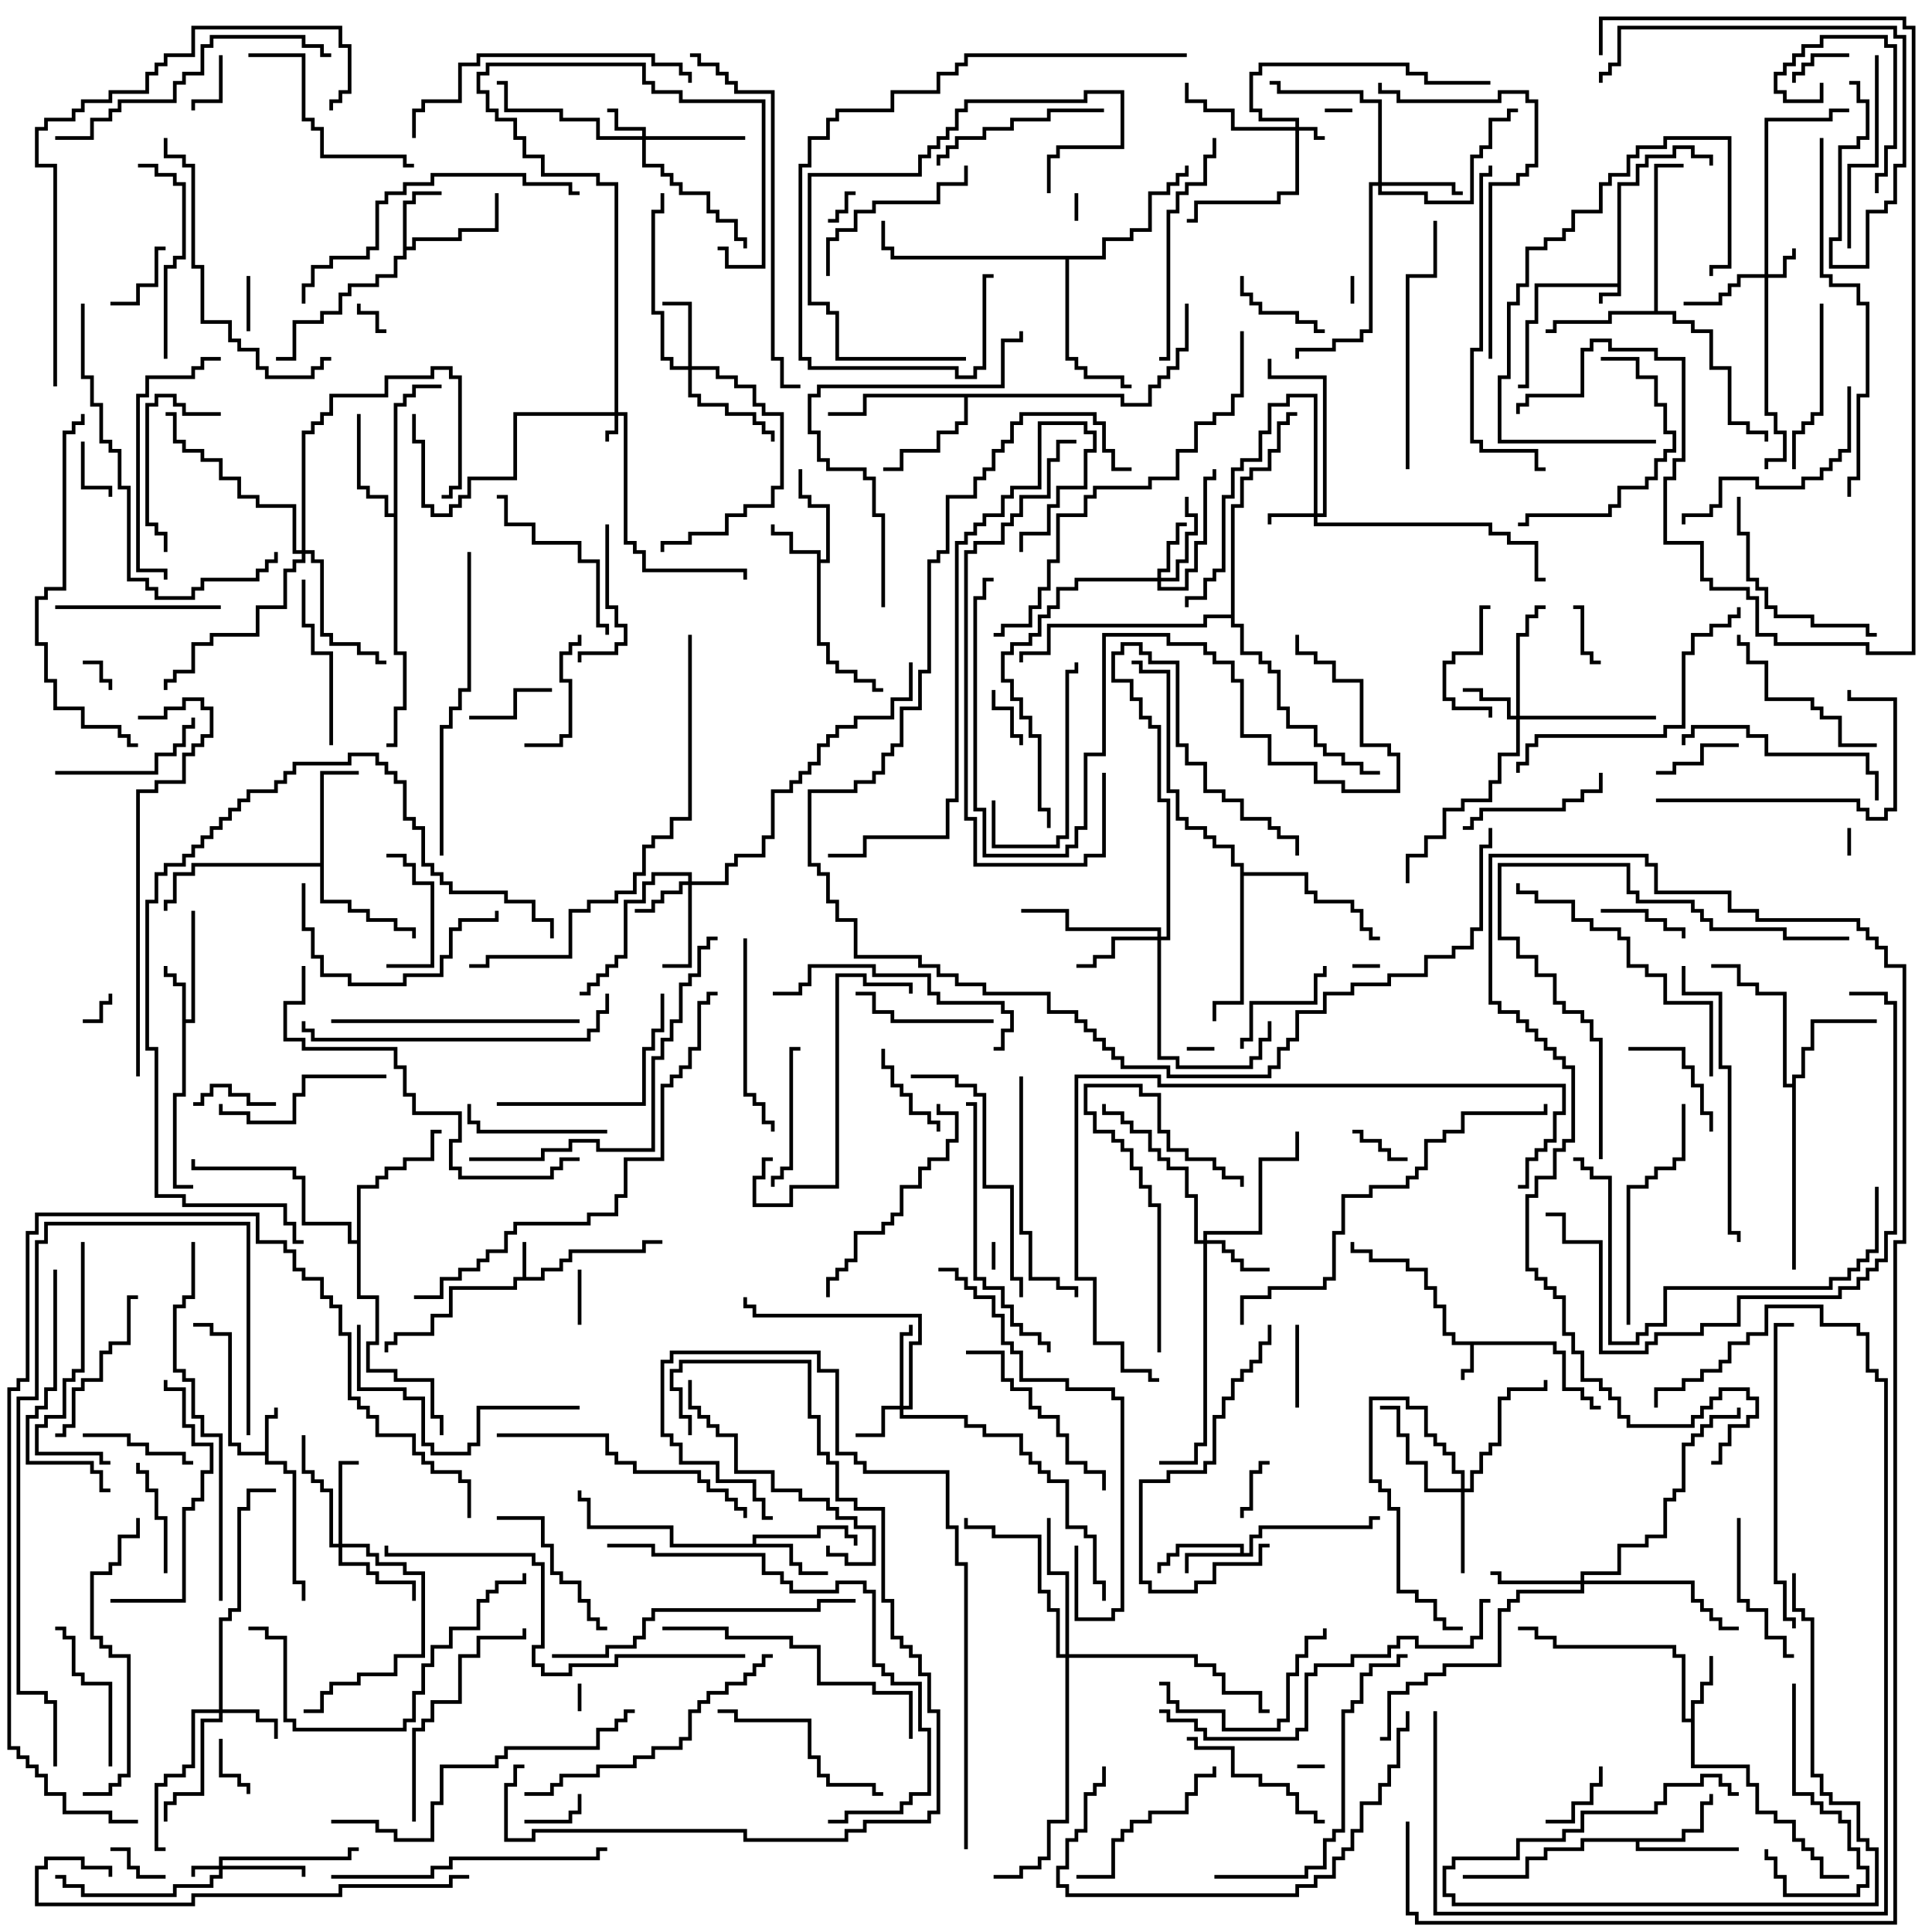 <svg version="1.1" width="105" height="105" xmlns="http://www.w3.org/2000/svg"><path d="M87.9,15.4L87.9,9.9L88.9,9.9L88.9,8.9L89.4,8.9L89.4,8.4L90.9,8.4L90.9,7.9L92.1,7.9L92.1,8.4L93.1,8.4L93.1,9L92.9,9L92.9,8.6L91.9,8.6L91.9,8.1L91.1,8.1L91.1,8.6L89.6,8.6L89.6,9.1L89.1,9.1L89.1,10.1L88.1,10.1L88.1,16.1L87.1,16.1L87.1,16.5L86.9,16.5L86.9,15.9L87.9,15.9L87.9,15.6L83.6,15.6L83.6,17.6L83.1,17.6L83.1,21.1L82.5,21.1L82.5,20.9L82.9,20.9L82.9,17.4L83.4,17.4L83.4,15.4z" stroke="none"/><path d="M28.4,69.4L28.4,67.5L28.6,67.5L28.6,69.4L29.4,69.4L29.4,68.9L30.4,68.9L30.4,68.4L30.9,68.4L30.9,67.9L34.9,67.9L34.9,67.4L36,67.4L36,67.6L35.1,67.6L35.1,68.1L31.1,68.1L31.1,68.6L30.6,68.6L30.6,69.1L29.6,69.1L29.6,69.6L28.1,69.6L28.1,70.1L24.6,70.1L24.6,71.6L23.6,71.6L23.6,72.6L21.6,72.6L21.6,73.1L21.1,73.1L21.1,73.5L20.9,73.5L20.9,72.9L21.4,72.9L21.4,72.4L23.4,72.4L23.4,71.4L24.4,71.4L24.4,69.9L27.9,69.9L27.9,69.4z" stroke="none"/><path d="M84.6,72.9L84.6,73.4L85.1,73.4L85.1,75.4L86.1,75.4L86.1,75.9L86.6,75.9L86.6,76.4L87,76.4L87,76.6L86.4,76.6L86.4,76.1L85.9,76.1L85.9,75.6L84.9,75.6L84.9,73.6L84.4,73.6L84.4,73.1L80.1,73.1L80.1,74.6L79.6,74.6L79.6,75L79.4,75L79.4,74.4L79.9,74.4L79.9,73.1L78.9,73.1L78.9,72.6L78.4,72.6L78.4,71.1L77.9,71.1L77.9,70.1L77.4,70.1L77.4,69.1L76.4,69.1L76.4,68.6L74.4,68.6L74.4,68.1L73.4,68.1L73.4,67.5L73.6,67.5L73.6,67.9L74.6,67.9L74.6,68.4L76.6,68.4L76.6,68.9L77.6,68.9L77.6,69.9L78.1,69.9L78.1,70.9L78.6,70.9L78.6,72.4L79.1,72.4L79.1,72.9z" stroke="none"/><path d="M14.4,78.9L14.4,76.9L14.9,76.9L14.9,76.5L15.1,76.5L15.1,77.1L14.6,77.1L14.6,79.4L15.6,79.4L15.6,79.9L16.1,79.9L16.1,85.9L16.6,85.9L16.6,87L16.4,87L16.4,86.1L15.9,86.1L15.9,80.1L15.4,80.1L15.4,79.6L14.4,79.6L14.4,79.1L12.9,79.1L12.9,78.6L12.4,78.6L12.4,72.6L11.4,72.6L11.4,72.1L10.5,72.1L10.5,71.9L11.6,71.9L11.6,72.4L12.6,72.4L12.6,78.4L13.1,78.4L13.1,78.9z" stroke="none"/><path d="M9.9,53.6L9.4,53.6L9.4,53.1L8.9,53.1L8.9,52.5L9.1,52.5L9.1,52.9L9.6,52.9L9.6,53.4L10.1,53.4L10.1,55.4L10.4,55.4L10.4,49.5L10.6,49.5L10.6,55.6L10.1,55.6L10.1,59.6L9.6,59.6L9.6,64.4L10.5,64.4L10.5,64.6L9.4,64.6L9.4,59.4L9.9,59.4z" stroke="none"/><path d="M67.4,84.4L67.4,84.1L64.1,84.1L64.1,84.6L63.6,84.6L63.6,85.1L63.1,85.1L63.1,85.5L62.9,85.5L62.9,84.9L63.4,84.9L63.4,84.4L63.9,84.4L63.9,83.9L67.6,83.9L67.6,84.4L67.9,84.4L67.9,83.4L68.4,83.4L68.4,82.9L74.4,82.9L74.4,82.4L75,82.4L75,82.6L74.6,82.6L74.6,83.1L68.6,83.1L68.6,83.6L68.1,83.6L68.1,84.6L64.6,84.6L64.6,85.5L64.4,85.5L64.4,84.4z" stroke="none"/><path d="M44.4,30.1L42.9,30.1L42.9,29.1L41.9,29.1L41.9,28.5L42.1,28.5L42.1,28.9L43.1,28.9L43.1,29.9L44.6,29.9L44.6,30.4L44.9,30.4L44.9,27.6L43.9,27.6L43.9,27.1L43.4,27.1L43.4,25.5L43.6,25.5L43.6,26.9L44.1,26.9L44.1,27.4L45.1,27.4L45.1,30.6L44.6,30.6L44.6,34.9L45.1,34.9L45.1,35.9L45.6,35.9L45.6,36.4L46.6,36.4L46.6,36.9L47.6,36.9L47.6,37.4L48,37.4L48,37.6L47.4,37.6L47.4,37.1L46.4,37.1L46.4,36.6L45.4,36.6L45.4,36.1L44.9,36.1L44.9,35.1L44.4,35.1z" stroke="none"/><path d="M21.9,10.9L22.4,10.9L22.4,10.4L24,10.4L24,10.6L22.6,10.6L22.6,11.1L22.1,11.1L22.1,13.4L22.4,13.4L22.4,12.9L24.9,12.9L24.9,12.4L26.9,12.4L26.9,10.5L27.1,10.5L27.1,12.6L25.1,12.6L25.1,13.1L22.6,13.1L22.6,13.6L22.1,13.6L22.1,14.1L21.6,14.1L21.6,15.1L20.6,15.1L20.6,15.6L19.1,15.6L19.1,16.1L18.6,16.1L18.6,17.1L17.6,17.1L17.6,17.6L16.1,17.6L16.1,19.6L15,19.6L15,19.4L15.9,19.4L15.9,17.4L17.4,17.4L17.4,16.9L18.4,16.9L18.4,15.9L18.9,15.9L18.9,15.4L20.4,15.4L20.4,14.9L21.4,14.9L21.4,13.9L21.9,13.9z" stroke="none"/><path d="M91.9,93.4L91.9,92.4L92.4,92.4L92.4,91.4L92.9,91.4L92.9,90L93.1,90L93.1,91.6L92.6,91.6L92.6,92.6L92.1,92.6L92.1,95.9L95.1,95.9L95.1,96.9L95.6,96.9L95.6,98.4L96.6,98.4L96.6,98.9L97.6,98.9L97.6,99.9L98.1,99.9L98.1,100.4L98.6,100.4L98.6,100.9L99.1,100.9L99.1,101.9L100.5,101.9L100.5,102.1L98.9,102.1L98.9,101.1L98.4,101.1L98.4,100.6L97.9,100.6L97.9,100.1L97.4,100.1L97.4,99.1L96.4,99.1L96.4,98.6L95.4,98.6L95.4,97.1L94.9,97.1L94.9,96.1L91.9,96.1L91.9,93.6L91.4,93.6L91.4,90.1L90.9,90.1L90.9,89.6L84.4,89.6L84.4,89.1L83.4,89.1L83.4,88.6L82.5,88.6L82.5,88.4L83.6,88.4L83.6,88.9L84.6,88.9L84.6,89.4L91.1,89.4L91.1,89.9L91.6,89.9L91.6,93.4z" stroke="none"/><path d="M40.9,83.9L40.9,83.4L44.4,83.4L44.4,82.9L46.1,82.9L46.1,83.4L46.6,83.4L46.6,84L46.4,84L46.4,83.6L45.9,83.6L45.9,83.1L44.6,83.1L44.6,83.6L41.1,83.6L41.1,83.9L43.1,83.9L43.1,84.9L43.6,84.9L43.6,85.4L45,85.4L45,85.6L43.4,85.6L43.4,85.1L42.9,85.1L42.9,84.1L36.4,84.1L36.4,83.1L31.9,83.1L31.9,81.6L31.4,81.6L31.4,81L31.6,81L31.6,81.4L32.1,81.4L32.1,82.9L36.6,82.9L36.6,83.9z" stroke="none"/><path d="M91.4,99.9L91.4,99.4L92.4,99.4L92.4,97.9L92.9,97.9L92.9,97.5L93.1,97.5L93.1,98.1L92.6,98.1L92.6,99.6L91.6,99.6L91.6,100.1L89.1,100.1L89.1,100.4L94.5,100.4L94.5,100.6L88.9,100.6L88.9,100.1L86.1,100.1L86.1,100.6L84.1,100.6L84.1,101.1L83.1,101.1L83.1,102.1L79.5,102.1L79.5,101.9L82.9,101.9L82.9,100.9L83.9,100.9L83.9,100.4L85.9,100.4L85.9,99.9z" stroke="none"/><path d="M17.4,46.9L17.4,41.9L19.5,41.9L19.5,42.1L17.6,42.1L17.6,48.9L19.1,48.9L19.1,49.4L20.1,49.4L20.1,49.9L21.6,49.9L21.6,50.4L22.6,50.4L22.6,51L22.4,51L22.4,50.6L21.4,50.6L21.4,50.1L19.9,50.1L19.9,49.6L18.9,49.6L18.9,49.1L17.4,49.1L17.4,47.1L10.6,47.1L10.6,47.6L9.6,47.6L9.6,49.1L9.1,49.1L9.1,49.5L8.9,49.5L8.9,48.9L9.4,48.9L9.4,47.4L10.4,47.4L10.4,46.9z" stroke="none"/><path d="M97.4,58.9L97.4,58.4L97.9,58.4L97.9,56.9L98.4,56.9L98.4,55.4L102,55.4L102,55.6L98.6,55.6L98.6,57.1L98.1,57.1L98.1,58.6L97.6,58.6L97.6,69L97.4,69L97.4,59.1L96.9,59.1L96.9,54.1L95.4,54.1L95.4,53.6L94.4,53.6L94.4,52.6L93,52.6L93,52.4L94.6,52.4L94.6,53.4L95.6,53.4L95.6,53.9L97.1,53.9L97.1,58.9z" stroke="none"/><path d="M21.4,27.9L21.4,21.9L21.9,21.9L21.9,21.4L22.4,21.4L22.4,20.9L24,20.9L24,21.1L22.6,21.1L22.6,21.6L22.1,21.6L22.1,22.1L21.6,22.1L21.6,35.4L22.1,35.4L22.1,38.6L21.6,38.6L21.6,40.6L21,40.6L21,40.4L21.4,40.4L21.4,38.4L21.9,38.4L21.9,35.6L21.4,35.6L21.4,28.1L20.9,28.1L20.9,27.1L19.9,27.1L19.9,26.6L19.4,26.6L19.4,22.5L19.6,22.5L19.6,26.4L20.1,26.4L20.1,26.9L21.1,26.9L21.1,27.9z" stroke="none"/><path d="M61.1,21.4L61.1,21.9L62.4,21.9L62.4,20.9L62.9,20.9L62.9,20.4L63.4,20.4L63.4,19.9L63.9,19.9L63.9,18.9L64.4,18.9L64.4,16.5L64.6,16.5L64.6,19.1L64.1,19.1L64.1,20.1L63.6,20.1L63.6,20.6L63.1,20.6L63.1,21.1L62.6,21.1L62.6,22.1L60.9,22.1L60.9,21.6L52.6,21.6L52.6,23.1L52.1,23.1L52.1,23.6L51.1,23.6L51.1,24.6L49.1,24.6L49.1,25.6L48,25.6L48,25.4L48.9,25.4L48.9,24.4L50.9,24.4L50.9,23.4L51.9,23.4L51.9,22.9L52.4,22.9L52.4,21.6L47.1,21.6L47.1,22.6L45,22.6L45,22.4L46.9,22.4L46.9,21.4z" stroke="none"/><path d="M89.9,16.9L89.9,8.9L91.5,8.9L91.5,9.1L90.1,9.1L90.1,16.9L91.1,16.9L91.1,17.4L92.1,17.4L92.1,17.9L93.1,17.9L93.1,19.9L94.1,19.9L94.1,22.9L95.1,22.9L95.1,23.4L96.1,23.4L96.1,24L95.9,24L95.9,23.6L94.9,23.6L94.9,23.1L93.9,23.1L93.9,20.1L92.9,20.1L92.9,18.1L91.9,18.1L91.9,17.6L90.9,17.6L90.9,17.1L87.6,17.1L87.6,17.6L84.6,17.6L84.6,18.1L84,18.1L84,17.9L84.4,17.9L84.4,17.4L87.4,17.4L87.4,16.9z" stroke="none"/><path d="M19.4,67.4L19.4,64.4L20.4,64.4L20.4,63.9L20.9,63.9L20.9,63.4L21.9,63.4L21.9,62.9L23.4,62.9L23.4,61.4L24,61.4L24,61.6L23.6,61.6L23.6,63.1L22.1,63.1L22.1,63.6L21.1,63.6L21.1,64.1L20.6,64.1L20.6,64.6L19.6,64.6L19.6,70.4L20.6,70.4L20.6,73.1L20.1,73.1L20.1,74.4L21.6,74.4L21.6,74.9L23.6,74.9L23.6,76.9L24.1,76.9L24.1,78L23.9,78L23.9,77.1L23.4,77.1L23.4,75.1L21.4,75.1L21.4,74.6L19.9,74.6L19.9,72.9L20.4,72.9L20.4,70.6L19.4,70.6L19.4,67.6L18.9,67.6L18.9,66.6L16.4,66.6L16.4,64.1L15.9,64.1L15.9,63.6L10.4,63.6L10.4,63L10.6,63L10.6,63.4L16.1,63.4L16.1,63.9L16.6,63.9L16.6,66.4L19.1,66.4L19.1,67.4z" stroke="none"/><path d="M59.9,13.9L59.9,12.9L61.4,12.9L61.4,12.4L62.4,12.4L62.4,10.4L63.4,10.4L63.4,9.9L63.9,9.9L63.9,9.4L64.4,9.4L64.4,9L64.6,9L64.6,9.6L64.1,9.6L64.1,10.1L63.6,10.1L63.6,10.6L62.6,10.6L62.6,12.6L61.6,12.6L61.6,13.1L60.1,13.1L60.1,14.1L58.1,14.1L58.1,19.4L58.6,19.4L58.6,19.9L59.1,19.9L59.1,20.4L61.1,20.4L61.1,20.9L61.5,20.9L61.5,21.1L60.9,21.1L60.9,20.6L58.9,20.6L58.9,20.1L58.4,20.1L58.4,19.6L57.9,19.6L57.9,14.1L48.4,14.1L48.4,13.6L47.9,13.6L47.9,12L48.1,12L48.1,13.4L48.6,13.4L48.6,13.9z" stroke="none"/><path d="M67.4,47.1L66.9,47.1L66.9,46.1L65.9,46.1L65.9,45.6L65.4,45.6L65.4,45.1L64.4,45.1L64.4,44.6L63.9,44.6L63.9,43.1L63.4,43.1L63.4,36.6L61.9,36.6L61.9,36.1L61.5,36.1L61.5,35.9L62.1,35.9L62.1,36.4L63.6,36.4L63.6,42.9L64.1,42.9L64.1,44.4L64.6,44.4L64.6,44.9L65.6,44.9L65.6,45.4L66.1,45.4L66.1,45.9L67.1,45.9L67.1,46.9L67.6,46.9L67.6,47.4L71.1,47.4L71.1,48.4L71.6,48.4L71.6,48.9L73.6,48.9L73.6,49.4L74.1,49.4L74.1,50.4L74.6,50.4L74.6,50.9L75,50.9L75,51.1L74.4,51.1L74.4,50.6L73.9,50.6L73.9,49.6L73.4,49.6L73.4,49.1L71.4,49.1L71.4,48.6L70.9,48.6L70.9,47.6L67.6,47.6L67.6,54.6L66.1,54.6L66.1,55.5L65.9,55.5L65.9,54.4L67.4,54.4z" stroke="none"/><path d="M66.9,33.4L66.9,27.4L67.4,27.4L67.4,25.9L67.9,25.9L67.9,25.4L68.9,25.4L68.9,24.4L69.4,24.4L69.4,22.9L69.9,22.9L69.9,22.4L70.5,22.4L70.5,22.6L70.1,22.6L70.1,23.1L69.6,23.1L69.6,24.6L69.1,24.6L69.1,25.6L68.1,25.6L68.1,26.1L67.6,26.1L67.6,27.6L67.1,27.6L67.1,33.9L67.6,33.9L67.6,35.4L68.6,35.4L68.6,35.9L69.1,35.9L69.1,36.4L69.6,36.4L69.6,38.4L70.1,38.4L70.1,39.4L71.6,39.4L71.6,40.4L72.1,40.4L72.1,40.9L73.1,40.9L73.1,41.4L74.1,41.4L74.1,41.9L75,41.9L75,42.1L73.9,42.1L73.9,41.6L72.9,41.6L72.9,41.1L71.9,41.1L71.9,40.6L71.4,40.6L71.4,39.6L69.9,39.6L69.9,38.6L69.4,38.6L69.4,36.6L68.9,36.6L68.9,36.1L68.4,36.1L68.4,35.6L67.4,35.6L67.4,34.1L66.9,34.1L66.9,33.6L65.6,33.6L65.6,34.1L57.1,34.1L57.1,35.6L55.6,35.6L55.6,36L55.4,36L55.4,35.4L56.9,35.4L56.9,33.9L65.4,33.9L65.4,33.4z" stroke="none"/><path d="M11.9,101.4L11.9,100.9L18.9,100.9L18.9,100.4L19.5,100.4L19.5,100.6L19.1,100.6L19.1,101.1L12.1,101.1L12.1,101.4L16.6,101.4L16.6,102L16.4,102L16.4,101.6L12.1,101.6L12.1,102.1L11.6,102.1L11.6,102.6L9.6,102.6L9.6,103.1L4.4,103.1L4.4,102.6L3.4,102.6L3.4,102.1L3,102.1L3,101.9L3.6,101.9L3.6,102.4L4.6,102.4L4.6,102.9L9.4,102.9L9.4,102.4L11.4,102.4L11.4,101.9L11.9,101.9L11.9,101.6L10.6,101.6L10.6,102L10.4,102L10.4,101.4z" stroke="none"/><path d="M33.4,22.4L33.4,10.1L32.4,10.1L32.4,9.6L29.4,9.6L29.4,8.6L28.4,8.6L28.4,7.6L27.9,7.6L27.9,6.6L26.9,6.6L26.9,6.1L26.4,6.1L26.4,5.1L25.9,5.1L25.9,3.9L26.4,3.9L26.4,3.4L35.1,3.4L35.1,4.4L35.6,4.4L35.6,4.9L37.1,4.9L37.1,5.4L41.6,5.4L41.6,14.6L39.4,14.6L39.4,13.6L39,13.6L39,13.4L39.6,13.4L39.6,14.4L41.4,14.4L41.4,5.6L36.9,5.6L36.9,5.1L35.4,5.1L35.4,4.6L34.9,4.6L34.9,3.6L26.6,3.6L26.6,4.1L26.1,4.1L26.1,4.9L26.6,4.9L26.6,5.9L27.1,5.9L27.1,6.4L28.1,6.4L28.1,7.4L28.6,7.4L28.6,8.4L29.6,8.4L29.6,9.4L32.6,9.4L32.6,9.9L33.6,9.9L33.6,22.4L34.1,22.4L34.1,29.4L34.6,29.4L34.6,29.9L35.1,29.9L35.1,30.9L40.6,30.9L40.6,31.5L40.4,31.5L40.4,31.1L34.9,31.1L34.9,30.1L34.4,30.1L34.4,29.6L33.9,29.6L33.9,22.6L33.6,22.6L33.6,23.6L33.1,23.6L33.1,24L32.9,24L32.9,23.4L33.4,23.4L33.4,22.6L28.1,22.6L28.1,26.1L25.6,26.1L25.6,27.1L25.1,27.1L25.1,27.6L24.6,27.6L24.6,28.1L23.4,28.1L23.4,27.6L22.9,27.6L22.9,24.1L22.4,24.1L22.4,22.5L22.6,22.5L22.6,23.9L23.1,23.9L23.1,27.4L23.6,27.4L23.6,27.9L24.4,27.9L24.4,27.4L24.9,27.4L24.9,26.9L25.4,26.9L25.4,25.9L27.9,25.9L27.9,22.4z" stroke="none"/><path d="M70.4,6.9L70.4,6.6L68.4,6.6L68.4,6.1L67.9,6.1L67.9,3.9L68.4,3.9L68.4,3.4L76.6,3.4L76.6,3.9L77.6,3.9L77.6,4.4L81,4.4L81,4.6L77.4,4.6L77.4,4.1L76.4,4.1L76.4,3.6L68.6,3.6L68.6,4.1L68.1,4.1L68.1,5.9L68.6,5.9L68.6,6.4L70.6,6.4L70.6,6.9L71.6,6.9L71.6,7.4L72,7.4L72,7.6L71.4,7.6L71.4,7.1L70.6,7.1L70.6,10.6L69.6,10.6L69.6,11.1L65.1,11.1L65.1,12.1L64.5,12.1L64.5,11.9L64.9,11.9L64.9,10.9L69.4,10.9L69.4,10.4L70.4,10.4L70.4,7.1L66.9,7.1L66.9,6.1L65.4,6.1L65.4,5.6L64.4,5.6L64.4,4.5L64.6,4.5L64.6,5.4L65.6,5.4L65.6,5.9L67.1,5.9L67.1,6.9z" stroke="none"/><path d="M95.9,14.9L95.9,6.4L99.4,6.4L99.4,5.9L100.5,5.9L100.5,6.1L99.6,6.1L99.6,6.6L96.1,6.6L96.1,14.9L96.9,14.9L96.9,13.9L97.4,13.9L97.4,13.5L97.6,13.5L97.6,14.1L97.1,14.1L97.1,15.1L96.1,15.1L96.1,22.4L96.6,22.4L96.6,23.4L97.1,23.4L97.1,25.1L96.1,25.1L96.1,25.5L95.9,25.5L95.9,24.9L96.9,24.9L96.9,23.6L96.4,23.6L96.4,22.6L95.9,22.6L95.9,15.1L94.6,15.1L94.6,15.6L94.1,15.6L94.1,16.1L93.6,16.1L93.6,16.6L91.5,16.6L91.5,16.4L93.4,16.4L93.4,15.9L93.9,15.9L93.9,15.4L94.4,15.4L94.4,14.9z" stroke="none"/><path d="M34.9,7.4L34.9,7.1L33.4,7.1L33.4,6.1L33,6.1L33,5.9L33.6,5.9L33.6,6.9L35.1,6.9L35.1,7.4L40.5,7.4L40.5,7.6L35.1,7.6L35.1,8.9L36.1,8.9L36.1,9.4L36.6,9.4L36.6,9.9L37.1,9.9L37.1,10.4L38.6,10.4L38.6,11.4L39.1,11.4L39.1,11.9L40.1,11.9L40.1,12.9L40.6,12.9L40.6,13.5L40.4,13.5L40.4,13.1L39.9,13.1L39.9,12.1L38.9,12.1L38.9,11.6L38.4,11.6L38.4,10.6L36.9,10.6L36.9,10.1L36.4,10.1L36.4,9.6L35.9,9.6L35.9,9.1L34.9,9.1L34.9,7.6L32.4,7.6L32.4,6.6L30.4,6.6L30.4,6.1L27.4,6.1L27.4,4.6L27,4.6L27,4.4L27.6,4.4L27.6,5.9L30.6,5.9L30.6,6.4L32.6,6.4L32.6,7.4z" stroke="none"/><path d="M71.4,27.9L71.4,21.6L70.1,21.6L70.1,22.1L69.1,22.1L69.1,23.6L68.6,23.6L68.6,25.1L67.6,25.1L67.6,25.6L67.1,25.6L67.1,27.1L66.6,27.1L66.6,31.1L66.1,31.1L66.1,31.6L65.6,31.6L65.6,32.6L64.6,32.6L64.6,33L64.4,33L64.4,32.4L65.4,32.4L65.4,31.4L65.9,31.4L65.9,30.9L66.4,30.9L66.4,26.9L66.9,26.9L66.9,25.4L67.4,25.4L67.4,24.9L68.4,24.9L68.4,23.4L68.9,23.4L68.9,21.9L69.9,21.9L69.9,21.4L71.6,21.4L71.6,27.9L71.9,27.9L71.9,20.6L68.9,20.6L68.9,19.5L69.1,19.5L69.1,20.4L72.1,20.4L72.1,28.1L71.6,28.1L71.6,28.4L81.1,28.4L81.1,28.9L82.1,28.9L82.1,29.4L83.6,29.4L83.6,31.4L84,31.4L84,31.6L83.4,31.6L83.4,29.6L81.9,29.6L81.9,29.1L80.9,29.1L80.9,28.6L71.4,28.6L71.4,28.1L69.1,28.1L69.1,28.5L68.9,28.5L68.9,27.9z" stroke="none"/><path d="M48.9,76.4L48.9,72.4L49.4,72.4L49.4,72L49.6,72L49.6,72.6L49.1,72.6L49.1,76.4L49.4,76.4L49.4,72.9L49.9,72.9L49.9,71.6L40.9,71.6L40.9,71.1L40.4,71.1L40.4,70.5L40.6,70.5L40.6,70.9L41.1,70.9L41.1,71.4L50.1,71.4L50.1,73.1L49.6,73.1L49.6,76.6L49.1,76.6L49.1,76.9L52.6,76.9L52.6,77.4L53.6,77.4L53.6,77.9L55.6,77.9L55.6,78.9L56.1,78.9L56.1,79.4L56.6,79.4L56.6,79.9L57.1,79.9L57.1,80.4L58.1,80.4L58.1,82.9L59.1,82.9L59.1,83.4L59.6,83.4L59.6,85.9L60.1,85.9L60.1,87L59.9,87L59.9,86.1L59.4,86.1L59.4,83.6L58.9,83.6L58.9,83.1L57.9,83.1L57.9,80.6L56.9,80.6L56.9,80.1L56.4,80.1L56.4,79.6L55.9,79.6L55.9,79.1L55.4,79.1L55.4,78.1L53.4,78.1L53.4,77.6L52.4,77.6L52.4,77.1L48.9,77.1L48.9,76.6L48.1,76.6L48.1,78.1L46.5,78.1L46.5,77.9L47.9,77.9L47.9,76.4z" stroke="none"/><path d="M11.9,92.9L11.9,87.9L12.4,87.9L12.4,87.4L12.9,87.4L12.9,81.9L13.4,81.9L13.4,80.9L15,80.9L15,81.1L13.6,81.1L13.6,82.1L13.1,82.1L13.1,87.6L12.6,87.6L12.6,88.1L12.1,88.1L12.1,92.9L14.1,92.9L14.1,93.4L15.1,93.4L15.1,94.5L14.9,94.5L14.9,93.6L13.9,93.6L13.9,93.1L12.1,93.1L12.1,93.6L11.1,93.6L11.1,97.6L9.6,97.6L9.6,98.1L9.1,98.1L9.1,99L8.9,99L8.9,97.9L9.4,97.9L9.4,97.4L10.9,97.4L10.9,93.4L11.9,93.4L11.9,93.1L10.6,93.1L10.6,96.1L10.1,96.1L10.1,96.6L9.1,96.6L9.1,97.1L8.6,97.1L8.6,100.4L9,100.4L9,100.6L8.4,100.6L8.4,96.9L8.9,96.9L8.9,96.4L9.9,96.4L9.9,95.9L10.4,95.9L10.4,92.9z" stroke="none"/><path d="M37.4,47.9L37.4,47.6L35.6,47.6L35.6,48.1L35.1,48.1L35.1,49.1L34.1,49.1L34.1,52.1L33.6,52.1L33.6,52.6L33.1,52.6L33.1,53.1L32.6,53.1L32.6,53.6L32.1,53.6L32.1,54.1L31.5,54.1L31.5,53.9L31.9,53.9L31.9,53.4L32.4,53.4L32.4,52.9L32.9,52.9L32.9,52.4L33.4,52.4L33.4,51.9L33.9,51.9L33.9,48.9L34.9,48.9L34.9,47.9L35.4,47.9L35.4,47.4L37.6,47.4L37.6,47.9L39.4,47.9L39.4,46.9L39.9,46.9L39.9,46.4L41.4,46.4L41.4,45.4L41.9,45.4L41.9,42.9L42.9,42.9L42.9,42.4L43.4,42.4L43.4,41.9L43.9,41.9L43.9,41.4L44.4,41.4L44.4,40.4L44.9,40.4L44.9,39.9L45.4,39.9L45.4,39.4L46.4,39.4L46.4,38.9L48.4,38.9L48.4,37.9L49.4,37.9L49.4,36L49.6,36L49.6,38.1L48.6,38.1L48.6,39.1L46.6,39.1L46.6,39.6L45.6,39.6L45.6,40.1L45.1,40.1L45.1,40.6L44.6,40.6L44.6,41.6L44.1,41.6L44.1,42.1L43.6,42.1L43.6,42.6L43.1,42.6L43.1,43.1L42.1,43.1L42.1,45.6L41.6,45.6L41.6,46.6L40.1,46.6L40.1,47.1L39.6,47.1L39.6,48.1L37.6,48.1L37.6,52.6L36,52.6L36,52.4L37.4,52.4L37.4,48.1L37.1,48.1L37.1,48.6L36.1,48.6L36.1,49.1L35.6,49.1L35.6,49.6L34.5,49.6L34.5,49.4L35.4,49.4L35.4,48.9L35.9,48.9L35.9,48.4L36.9,48.4L36.9,47.9z" stroke="none"/><path d="M62.9,31.4L62.9,30.9L63.4,30.9L63.4,29.4L63.9,29.4L63.9,28.4L64.5,28.4L64.5,28.6L64.1,28.6L64.1,29.6L63.6,29.6L63.6,31.1L63.1,31.1L63.1,31.4L63.9,31.4L63.9,30.4L64.4,30.4L64.4,28.9L64.9,28.9L64.9,28.1L64.4,28.1L64.4,27L64.6,27L64.6,27.9L65.1,27.9L65.1,29.1L64.6,29.1L64.6,30.6L64.1,30.6L64.1,31.6L63.1,31.6L63.1,31.9L64.4,31.9L64.4,30.9L64.9,30.9L64.9,29.4L65.4,29.4L65.4,25.9L65.9,25.9L65.9,25.5L66.1,25.5L66.1,26.1L65.6,26.1L65.6,29.6L65.1,29.6L65.1,31.1L64.6,31.1L64.6,32.1L62.9,32.1L62.9,31.6L58.6,31.6L58.6,32.1L57.6,32.1L57.6,33.1L57.1,33.1L57.1,33.6L56.6,33.6L56.6,34.6L56.1,34.6L56.1,35.1L55.1,35.1L55.1,35.6L54.6,35.6L54.6,36.9L55.1,36.9L55.1,37.9L55.6,37.9L55.6,38.9L56.1,38.9L56.1,39.9L56.6,39.9L56.6,43.9L57.1,43.9L57.1,45L56.9,45L56.9,44.1L56.4,44.1L56.4,40.1L55.9,40.1L55.9,39.1L55.4,39.1L55.4,38.1L54.9,38.1L54.9,37.1L54.4,37.1L54.4,35.4L54.9,35.4L54.9,34.9L55.9,34.9L55.9,34.4L56.4,34.4L56.4,33.4L56.9,33.4L56.9,32.9L57.4,32.9L57.4,31.9L58.4,31.9L58.4,31.4z" stroke="none"/><path d="M82.4,38.9L82.4,34.4L82.9,34.4L82.9,33.4L83.4,33.4L83.4,32.9L84,32.9L84,33.1L83.6,33.1L83.6,33.6L83.1,33.6L83.1,34.6L82.6,34.6L82.6,38.9L90,38.9L90,39.1L82.6,39.1L82.6,41.1L81.6,41.1L81.6,42.6L81.1,42.6L81.1,43.6L79.6,43.6L79.6,44.1L78.6,44.1L78.6,45.6L77.6,45.6L77.6,46.6L76.6,46.6L76.6,48L76.4,48L76.4,46.4L77.4,46.4L77.4,45.4L78.4,45.4L78.4,43.9L79.4,43.9L79.4,43.4L80.9,43.4L80.9,42.4L81.4,42.4L81.4,40.9L82.4,40.9L82.4,39.1L81.9,39.1L81.9,38.1L80.4,38.1L80.4,37.6L79.5,37.6L79.5,37.4L80.6,37.4L80.6,37.9L82.1,37.9L82.1,38.9z" stroke="none"/><path d="M37.4,19.9L37.4,16.6L36,16.6L36,16.4L37.6,16.4L37.6,19.9L39.1,19.9L39.1,20.4L40.1,20.4L40.1,20.9L41.1,20.9L41.1,21.9L41.6,21.9L41.6,22.4L42.6,22.4L42.6,26.6L42.1,26.6L42.1,27.6L40.6,27.6L40.6,28.1L39.6,28.1L39.6,29.1L37.6,29.1L37.6,29.6L36.1,29.6L36.1,30L35.9,30L35.9,29.4L37.4,29.4L37.4,28.9L39.4,28.9L39.4,27.9L40.4,27.9L40.4,27.4L41.9,27.4L41.9,26.4L42.4,26.4L42.4,22.6L41.4,22.6L41.4,22.1L40.9,22.1L40.9,21.1L39.9,21.1L39.9,20.6L38.9,20.6L38.9,20.1L37.6,20.1L37.6,21.4L38.1,21.4L38.1,21.9L39.6,21.9L39.6,22.4L41.1,22.4L41.1,22.9L41.6,22.9L41.6,23.4L42.1,23.4L42.1,24L41.9,24L41.9,23.6L41.4,23.6L41.4,23.1L40.9,23.1L40.9,22.6L39.4,22.6L39.4,22.1L37.9,22.1L37.9,21.6L37.4,21.6L37.4,20.1L36.4,20.1L36.4,19.6L35.9,19.6L35.9,17.1L35.4,17.1L35.4,11.4L35.9,11.4L35.9,10.5L36.1,10.5L36.1,11.6L35.6,11.6L35.6,16.9L36.1,16.9L36.1,19.4L36.6,19.4L36.6,19.9z" stroke="none"/><path d="M65.4,67.4L65.4,66.9L68.4,66.9L68.4,62.9L70.4,62.9L70.4,61.5L70.6,61.5L70.6,63.1L68.6,63.1L68.6,67.1L65.6,67.1L65.6,67.4L66.6,67.4L66.6,67.9L67.1,67.9L67.1,68.4L67.6,68.4L67.6,68.9L69,68.9L69,69.1L67.4,69.1L67.4,68.6L66.9,68.6L66.9,68.1L66.4,68.1L66.4,67.6L65.6,67.6L65.6,78.6L65.1,78.6L65.1,79.6L63,79.6L63,79.4L64.9,79.4L64.9,78.4L65.4,78.4L65.4,67.6L64.9,67.6L64.9,65.1L64.4,65.1L64.4,63.6L63.4,63.6L63.4,63.1L62.9,63.1L62.9,62.6L62.4,62.6L62.4,61.6L61.4,61.6L61.4,61.1L60.9,61.1L60.9,60.6L59.9,60.6L59.9,60L60.1,60L60.1,60.4L61.1,60.4L61.1,60.9L61.6,60.9L61.6,61.4L62.6,61.4L62.6,62.4L63.1,62.4L63.1,62.9L63.6,62.9L63.6,63.4L64.6,63.4L64.6,64.9L65.1,64.9L65.1,67.4z" stroke="none"/><path d="M79.4,80.9L79.4,80.1L78.9,80.1L78.9,79.1L78.4,79.1L78.4,78.6L77.9,78.6L77.9,78.1L77.4,78.1L77.4,76.6L76.4,76.6L76.4,76.1L74.6,76.1L74.6,80.4L75.1,80.4L75.1,80.9L75.6,80.9L75.6,81.9L76.1,81.9L76.1,86.4L77.1,86.4L77.1,86.9L78.1,86.9L78.1,87.9L78.6,87.9L78.6,88.4L79.5,88.4L79.5,88.6L78.4,88.6L78.4,88.1L77.9,88.1L77.9,87.1L76.9,87.1L76.9,86.6L75.9,86.6L75.9,82.1L75.4,82.1L75.4,81.1L74.9,81.1L74.9,80.6L74.4,80.6L74.4,75.9L76.6,75.9L76.6,76.4L77.6,76.4L77.6,77.9L78.1,77.9L78.1,78.4L78.6,78.4L78.6,78.9L79.1,78.9L79.1,79.9L79.6,79.9L79.6,80.9L79.9,80.9L79.9,79.9L80.4,79.9L80.4,78.9L80.9,78.9L80.9,78.4L81.4,78.4L81.4,75.9L81.9,75.9L81.9,75.4L83.9,75.4L83.9,75L84.1,75L84.1,75.6L82.1,75.6L82.1,76.1L81.6,76.1L81.6,78.6L81.1,78.6L81.1,79.1L80.6,79.1L80.6,80.1L80.1,80.1L80.1,81.1L79.6,81.1L79.6,85.5L79.4,85.5L79.4,81.1L77.4,81.1L77.4,79.6L76.4,79.6L76.4,78.1L75.9,78.1L75.9,76.6L75,76.6L75,76.4L76.1,76.4L76.1,77.9L76.6,77.9L76.6,79.4L77.6,79.4L77.6,80.9z" stroke="none"/><path d="M74.9,9.9L74.9,5.6L73.9,5.6L73.9,5.1L69.4,5.1L69.4,4.6L69,4.6L69,4.4L69.6,4.4L69.6,4.9L74.1,4.9L74.1,5.4L75.1,5.4L75.1,9.9L79.1,9.9L79.1,10.4L79.5,10.4L79.5,10.6L78.9,10.6L78.9,10.1L75.1,10.1L75.1,10.4L77.6,10.4L77.6,10.9L79.9,10.9L79.9,8.4L80.4,8.4L80.4,7.9L80.9,7.9L80.9,6.4L81.9,6.4L81.9,5.9L82.5,5.9L82.5,6.1L82.1,6.1L82.1,6.6L81.1,6.6L81.1,8.1L80.6,8.1L80.6,8.6L80.1,8.6L80.1,11.1L77.4,11.1L77.4,10.6L74.9,10.6L74.9,10.1L74.6,10.1L74.6,18.1L74.1,18.1L74.1,18.6L72.6,18.6L72.6,19.1L70.6,19.1L70.6,19.5L70.4,19.5L70.4,18.9L72.4,18.9L72.4,18.4L73.9,18.4L73.9,17.9L74.4,17.9L74.4,9.9z" stroke="none"/><path d="M18.4,83.9L18.4,79.4L19.5,79.4L19.5,79.6L18.6,79.6L18.6,83.9L20.1,83.9L20.1,84.4L20.6,84.4L20.6,84.9L22.1,84.9L22.1,85.4L23.1,85.4L23.1,90.1L21.6,90.1L21.6,91.1L19.6,91.1L19.6,91.6L18.1,91.6L18.1,92.1L17.6,92.1L17.6,93.1L16.5,93.1L16.5,92.9L17.4,92.9L17.4,91.9L17.9,91.9L17.9,91.4L19.4,91.4L19.4,90.9L21.4,90.9L21.4,89.9L22.9,89.9L22.9,85.6L21.9,85.6L21.9,85.1L20.4,85.1L20.4,84.6L19.9,84.6L19.9,84.1L18.6,84.1L18.6,84.9L20.1,84.9L20.1,85.4L20.6,85.4L20.6,85.9L22.6,85.9L22.6,87L22.4,87L22.4,86.1L20.4,86.1L20.4,85.6L19.9,85.6L19.9,85.1L18.4,85.1L18.4,84.1L17.9,84.1L17.9,81.1L17.4,81.1L17.4,80.6L16.9,80.6L16.9,80.1L16.4,80.1L16.4,78L16.6,78L16.6,79.9L17.1,79.9L17.1,80.4L17.6,80.4L17.6,80.9L18.1,80.9L18.1,83.9z" stroke="none"/><path d="M62.9,50.9L62.9,50.6L57.9,50.6L57.9,49.6L55.5,49.6L55.5,49.4L58.1,49.4L58.1,50.4L63.1,50.4L63.1,50.9L63.4,50.9L63.4,43.6L62.9,43.6L62.9,39.6L62.4,39.6L62.4,39.1L61.9,39.1L61.9,38.1L61.4,38.1L61.4,37.1L60.4,37.1L60.4,35.4L60.9,35.4L60.9,34.9L62.1,34.9L62.1,35.4L62.6,35.4L62.6,35.9L64.1,35.9L64.1,40.4L64.6,40.4L64.6,41.4L65.6,41.4L65.6,42.9L66.6,42.9L66.6,43.4L67.6,43.4L67.6,44.4L69.1,44.4L69.1,44.9L69.6,44.9L69.6,45.4L70.6,45.4L70.6,46.5L70.4,46.5L70.4,45.6L69.4,45.6L69.4,45.1L68.9,45.1L68.9,44.6L67.4,44.6L67.4,43.6L66.4,43.6L66.4,43.1L65.4,43.1L65.4,41.6L64.4,41.6L64.4,40.6L63.9,40.6L63.9,36.1L62.4,36.1L62.4,35.6L61.9,35.6L61.9,35.1L61.1,35.1L61.1,35.6L60.6,35.6L60.6,36.9L61.6,36.9L61.6,37.9L62.1,37.9L62.1,38.9L62.6,38.9L62.6,39.4L63.1,39.4L63.1,43.4L63.6,43.4L63.6,51.1L63.1,51.1L63.1,57.4L64.1,57.4L64.1,57.9L67.9,57.9L67.9,57.4L68.4,57.4L68.4,56.4L68.9,56.4L68.9,55.5L69.1,55.5L69.1,56.6L68.6,56.6L68.6,57.6L68.1,57.6L68.1,58.1L63.9,58.1L63.9,57.6L62.9,57.6L62.9,51.1L60.6,51.1L60.6,52.1L59.6,52.1L59.6,52.6L58.5,52.6L58.5,52.4L59.4,52.4L59.4,51.9L60.4,51.9L60.4,50.9z" stroke="none"/><path d="M85.9,85.9L85.9,85.4L87.9,85.4L87.9,83.9L89.4,83.9L89.4,83.4L90.4,83.4L90.4,81.4L90.9,81.4L90.9,80.9L91.4,80.9L91.4,78.4L91.9,78.4L91.9,77.9L92.4,77.9L92.4,77.4L92.9,77.4L92.9,76.9L94.4,76.9L94.4,76.5L94.6,76.5L94.6,77.1L93.1,77.1L93.1,77.6L92.6,77.6L92.6,78.1L92.1,78.1L92.1,78.6L91.6,78.6L91.6,81.1L91.1,81.1L91.1,81.6L90.6,81.6L90.6,83.6L89.6,83.6L89.6,84.1L88.1,84.1L88.1,85.6L86.1,85.6L86.1,85.9L92.1,85.9L92.1,86.9L92.6,86.9L92.6,87.4L93.1,87.4L93.1,87.9L93.6,87.9L93.6,88.4L94.5,88.4L94.5,88.6L93.4,88.6L93.4,88.1L92.9,88.1L92.9,87.6L92.4,87.6L92.4,87.1L91.9,87.1L91.9,86.1L86.1,86.1L86.1,86.6L82.6,86.6L82.6,87.1L82.1,87.1L82.1,87.6L81.6,87.6L81.6,90.6L78.6,90.6L78.6,91.1L77.6,91.1L77.6,91.6L76.6,91.6L76.6,92.1L75.6,92.1L75.6,94.6L75,94.6L75,94.4L75.4,94.4L75.4,91.9L76.4,91.9L76.4,91.4L77.4,91.4L77.4,90.9L78.4,90.9L78.4,90.4L81.4,90.4L81.4,87.4L81.9,87.4L81.9,86.9L82.4,86.9L82.4,86.4L85.9,86.4L85.9,86.1L81.4,86.1L81.4,85.6L81,85.6L81,85.4L81.6,85.4L81.6,85.9z" stroke="none"/><path d="M16.4,29.9L16.4,23.4L16.9,23.4L16.9,22.9L17.4,22.9L17.4,22.4L17.9,22.4L17.9,21.4L20.9,21.4L20.9,20.4L23.4,20.4L23.4,19.9L24.6,19.9L24.6,20.4L25.1,20.4L25.1,26.6L24.6,26.6L24.6,27.1L24,27.1L24,26.9L24.4,26.9L24.4,26.4L24.9,26.4L24.9,20.6L24.4,20.6L24.4,20.1L23.6,20.1L23.6,20.6L21.1,20.6L21.1,21.6L18.1,21.6L18.1,22.6L17.6,22.6L17.6,23.1L17.1,23.1L17.1,23.6L16.6,23.6L16.6,29.9L17.1,29.9L17.1,30.4L17.6,30.4L17.6,34.4L18.1,34.4L18.1,34.9L19.6,34.9L19.6,35.4L20.6,35.4L20.6,35.9L21,35.9L21,36.1L20.4,36.1L20.4,35.6L19.4,35.6L19.4,35.1L17.9,35.1L17.9,34.6L17.4,34.6L17.4,30.6L16.9,30.6L16.9,30.1L16.6,30.1L16.6,30.6L16.1,30.6L16.1,31.1L15.6,31.1L15.6,33.1L14.1,33.1L14.1,34.6L11.6,34.6L11.6,35.1L10.6,35.1L10.6,36.6L9.6,36.6L9.6,37.1L9.1,37.1L9.1,37.5L8.9,37.5L8.9,36.9L9.4,36.9L9.4,36.4L10.4,36.4L10.4,34.9L11.4,34.9L11.4,34.4L13.9,34.4L13.9,32.9L15.4,32.9L15.4,30.9L15.9,30.9L15.9,30.4L16.4,30.4L16.4,30.1L15.9,30.1L15.9,27.6L13.9,27.6L13.9,27.1L12.9,27.1L12.9,26.1L11.9,26.1L11.9,25.1L10.9,25.1L10.9,24.6L9.9,24.6L9.9,24.1L9.4,24.1L9.4,22.6L9,22.6L9,22.4L9.6,22.4L9.6,23.9L10.1,23.9L10.1,24.4L11.1,24.4L11.1,24.9L12.1,24.9L12.1,25.9L13.1,25.9L13.1,26.9L14.1,26.9L14.1,27.4L16.1,27.4L16.1,29.9z" stroke="none"/><path d="M57.9,89.9L57.9,85.6L56.9,85.6L56.9,82.5L57.1,82.5L57.1,85.4L58.1,85.4L58.1,89.9L65.1,89.9L65.1,90.4L66.1,90.4L66.1,90.9L66.6,90.9L66.6,91.9L68.6,91.9L68.6,92.9L69,92.9L69,93.1L68.4,93.1L68.4,92.1L66.4,92.1L66.4,91.1L65.9,91.1L65.9,90.6L64.9,90.6L64.9,90.1L58.1,90.1L58.1,99.1L57.1,99.1L57.1,101.1L56.6,101.1L56.6,101.6L55.6,101.6L55.6,102.1L54,102.1L54,101.9L55.4,101.9L55.4,101.4L56.4,101.4L56.4,100.9L56.9,100.9L56.9,98.9L57.9,98.9L57.9,90.1L57.4,90.1L57.4,87.6L56.9,87.6L56.9,86.6L56.4,86.6L56.4,83.6L53.9,83.6L53.9,83.1L52.4,83.1L52.4,82.5L52.6,82.5L52.6,82.9L54.1,82.9L54.1,83.4L56.6,83.4L56.6,86.4L57.1,86.4L57.1,87.4L57.6,87.4L57.6,89.9z" stroke="none"/><path d="M31.4,91.5L31.6,91.5L31.6,93L31.4,93z" stroke="none"/><path d="M73.5,52.6L73.5,52.4L75,52.4L75,52.6z" stroke="none"/><path d="M73.6,16.5L73.4,16.5L73.4,15L73.6,15z" stroke="none"/><path d="M73.5,5.9L73.5,6.1L72,6.1L72,5.9z" stroke="none"/><path d="M64.5,57.1L64.5,56.9L66,56.9L66,57.1z" stroke="none"/><path d="M53.9,67.5L54.1,67.5L54.1,69L53.9,69z" stroke="none"/><path d="M70.5,96.1L70.5,95.9L72,95.9L72,96.1z" stroke="none"/><path d="M100.6,46.5L100.4,46.5L100.4,45L100.6,45z" stroke="none"/><path d="M58.4,10.5L58.6,10.5L58.6,12L58.4,12z" stroke="none"/><path d="M4.5,55.6L4.5,55.4L5.4,55.4L5.4,54.4L5.9,54.4L5.9,54L6.1,54L6.1,54.6L5.6,54.6L5.6,55.6z" stroke="none"/><path d="M21,17.9L21,18.1L20.4,18.1L20.4,17.1L19.4,17.1L19.4,16.5L19.6,16.5L19.6,16.9L20.6,16.9L20.6,17.9z" stroke="none"/><path d="M46.5,10.4L46.5,10.6L46.1,10.6L46.1,11.6L45.6,11.6L45.6,12.1L45,12.1L45,11.9L45.4,11.9L45.4,11.4L45.9,11.4L45.9,10.4z" stroke="none"/><path d="M4.5,36.1L4.5,35.9L5.6,35.9L5.6,36.9L6.1,36.9L6.1,37.5L5.9,37.5L5.9,37.1L5.4,37.1L5.4,36.1z" stroke="none"/><path d="M31.6,72L31.4,72L31.4,69L31.6,69z" stroke="none"/><path d="M13.6,18L13.4,18L13.4,15L13.6,15z" stroke="none"/><path d="M73.5,61.6L73.5,61.4L74.1,61.4L74.1,61.9L75.1,61.9L75.1,62.4L75.6,62.4L75.6,62.9L76.5,62.9L76.5,63.1L75.4,63.1L75.4,62.6L74.9,62.6L74.9,62.1L73.9,62.1L73.9,61.6z" stroke="none"/><path d="M28.5,99.1L28.5,98.9L30.9,98.9L30.9,98.4L31.4,98.4L31.4,97.5L31.6,97.5L31.6,98.6L31.1,98.6L31.1,99.1z" stroke="none"/><path d="M100.5,2.9L100.5,3.1L98.6,3.1L98.6,3.6L98.1,3.6L98.1,4.1L97.6,4.1L97.6,4.5L97.4,4.5L97.4,3.9L97.9,3.9L97.9,3.4L98.4,3.4L98.4,2.9z" stroke="none"/><path d="M87,35.9L87,36.1L86.4,36.1L86.4,35.6L85.9,35.6L85.9,33.1L85.5,33.1L85.5,32.9L86.1,32.9L86.1,35.4L86.6,35.4L86.6,35.9z" stroke="none"/><path d="M9,101.9L9,102.1L7.4,102.1L7.4,101.6L6.9,101.6L6.9,100.6L6,100.6L6,100.4L7.1,100.4L7.1,101.4L7.6,101.4L7.6,101.9z" stroke="none"/><path d="M4.4,24L4.6,24L4.6,26.4L6.1,26.4L6.1,27L5.9,27L5.9,26.6L4.4,26.6z" stroke="none"/><path d="M11.9,94.5L12.1,94.5L12.1,96.4L13.1,96.4L13.1,96.9L13.6,96.9L13.6,97.5L13.4,97.5L13.4,97.1L12.9,97.1L12.9,96.6L11.9,96.6z" stroke="none"/><path d="M69,79.4L69,79.6L68.6,79.6L68.6,80.1L68.1,80.1L68.1,82.1L67.6,82.1L67.6,82.5L67.4,82.5L67.4,81.9L67.9,81.9L67.9,79.9L68.4,79.9L68.4,79.4z" stroke="none"/><path d="M53.9,37.5L54.1,37.5L54.1,38.4L55.1,38.4L55.1,39.9L55.6,39.9L55.6,40.5L55.4,40.5L55.4,40.1L54.9,40.1L54.9,38.6L53.9,38.6z" stroke="none"/><path d="M11.9,3L12.1,3L12.1,5.6L10.6,5.6L10.6,6L10.4,6L10.4,5.4L11.9,5.4z" stroke="none"/><path d="M9,13.4L9,13.6L8.6,13.6L8.6,15.6L7.6,15.6L7.6,16.6L6,16.6L6,16.4L7.4,16.4L7.4,15.4L8.4,15.4L8.4,13.4z" stroke="none"/><path d="M84,99.1L84,98.9L85.4,98.9L85.4,97.9L86.4,97.9L86.4,96.9L86.9,96.9L86.9,96L87.1,96L87.1,97.1L86.6,97.1L86.6,98.1L85.6,98.1L85.6,99.1z" stroke="none"/><path d="M70.6,76.5L70.4,76.5L70.4,72L70.6,72z" stroke="none"/><path d="M10.5,60.1L10.5,59.9L10.9,59.9L10.9,59.4L11.4,59.4L11.4,58.9L12.6,58.9L12.6,59.4L13.6,59.4L13.6,59.9L15,59.9L15,60.1L13.4,60.1L13.4,59.6L12.4,59.6L12.4,59.1L11.6,59.1L11.6,59.6L11.1,59.6L11.1,60.1z" stroke="none"/><path d="M91.6,51L91.4,51L91.4,50.6L90.4,50.6L90.4,50.1L89.4,50.1L89.4,49.6L87,49.6L87,49.4L89.6,49.4L89.6,49.9L90.6,49.9L90.6,50.4L91.6,50.4z" stroke="none"/><path d="M94.5,40.4L94.5,40.6L92.6,40.6L92.6,41.6L91.1,41.6L91.1,42.1L90,42.1L90,41.9L90.9,41.9L90.9,41.4L92.4,41.4L92.4,40.4z" stroke="none"/><path d="M25.5,39.1L25.5,38.9L27.9,38.9L27.9,37.4L30,37.4L30,37.6L28.1,37.6L28.1,39.1z" stroke="none"/><path d="M51.1,61.5L50.9,61.5L50.9,61.1L50.4,61.1L50.4,60.6L49.4,60.6L49.4,59.6L48.9,59.6L48.9,59.1L48.4,59.1L48.4,58.1L47.9,58.1L47.9,57L48.1,57L48.1,57.9L48.6,57.9L48.6,58.9L49.1,58.9L49.1,59.4L49.6,59.4L49.6,60.4L50.6,60.4L50.6,60.9L51.1,60.9z" stroke="none"/><path d="M67.4,15L67.6,15L67.6,15.9L68.1,15.9L68.1,16.4L68.6,16.4L68.6,16.9L70.6,16.9L70.6,17.4L71.6,17.4L71.6,17.9L72,17.9L72,18.1L71.4,18.1L71.4,17.6L70.4,17.6L70.4,17.1L68.4,17.1L68.4,16.6L67.9,16.6L67.9,16.1L67.4,16.1z" stroke="none"/><path d="M21,52.6L21,52.4L23.4,52.4L23.4,48.1L22.4,48.1L22.4,47.1L21.9,47.1L21.9,46.6L21,46.6L21,46.4L22.1,46.4L22.1,46.9L22.6,46.9L22.6,47.9L23.6,47.9L23.6,52.6z" stroke="none"/><path d="M81,32.9L81,33.1L80.6,33.1L80.6,35.6L79.1,35.6L79.1,36.1L78.6,36.1L78.6,37.9L79.1,37.9L79.1,38.4L81.1,38.4L81.1,39L80.9,39L80.9,38.6L78.9,38.6L78.9,38.1L78.4,38.1L78.4,35.9L78.9,35.9L78.9,35.4L80.4,35.4L80.4,32.9z" stroke="none"/><path d="M7.4,79.5L7.6,79.5L7.6,79.9L8.1,79.9L8.1,80.9L8.6,80.9L8.6,82.4L9.1,82.4L9.1,85.5L8.9,85.5L8.9,82.6L8.4,82.6L8.4,81.1L7.9,81.1L7.9,80.1L7.4,80.1z" stroke="none"/><path d="M10.5,79.4L10.5,79.6L9.9,79.6L9.9,79.1L7.9,79.1L7.9,78.6L6.9,78.6L6.9,78.1L4.5,78.1L4.5,77.9L7.1,77.9L7.1,78.4L8.1,78.4L8.1,78.9L10.1,78.9L10.1,79.4z" stroke="none"/><path d="M67.6,57L67.4,57L67.4,56.4L67.9,56.4L67.9,54.4L71.4,54.4L71.4,52.9L71.9,52.9L71.9,52.5L72.1,52.5L72.1,53.1L71.6,53.1L71.6,54.6L68.1,54.6L68.1,56.6L67.6,56.6z" stroke="none"/><path d="M88.5,57.1L88.5,56.9L91.6,56.9L91.6,57.9L92.1,57.9L92.1,58.9L92.6,58.9L92.6,60.4L93.1,60.4L93.1,61.5L92.9,61.5L92.9,60.6L92.4,60.6L92.4,59.1L91.9,59.1L91.9,58.1L91.4,58.1L91.4,57.1z" stroke="none"/><path d="M28.5,40.6L28.5,40.4L30.4,40.4L30.4,39.9L30.9,39.9L30.9,37.1L30.4,37.1L30.4,35.4L30.9,35.4L30.9,34.9L31.4,34.9L31.4,34.5L31.6,34.5L31.6,35.1L31.1,35.1L31.1,35.6L30.6,35.6L30.6,36.9L31.1,36.9L31.1,40.1L30.6,40.1L30.6,40.6z" stroke="none"/><path d="M98.9,4.5L99.1,4.5L99.1,5.6L96.9,5.6L96.9,5.1L96.4,5.1L96.4,3.9L96.9,3.9L96.9,3.4L97.4,3.4L97.4,2.9L97.9,2.9L97.9,2.4L98.9,2.4L98.9,1.9L102.6,1.9L102.6,2.4L103.1,2.4L103.1,8.1L102.6,8.1L102.6,9.6L102.1,9.6L102.1,10.5L101.9,10.5L101.9,9.4L102.4,9.4L102.4,7.9L102.9,7.9L102.9,2.6L102.4,2.6L102.4,2.1L99.1,2.1L99.1,2.6L98.1,2.6L98.1,3.1L97.6,3.1L97.6,3.6L97.1,3.6L97.1,4.1L96.6,4.1L96.6,4.9L97.1,4.9L97.1,5.4L98.9,5.4z" stroke="none"/><path d="M32.9,28.5L33.1,28.5L33.1,32.9L33.6,32.9L33.6,33.9L34.1,33.9L34.1,35.1L33.6,35.1L33.6,35.6L31.6,35.6L31.6,36L31.4,36L31.4,35.4L33.4,35.4L33.4,34.9L33.9,34.9L33.9,34.1L33.4,34.1L33.4,33.1L32.9,33.1z" stroke="none"/><path d="M33,61.4L33,61.6L25.9,61.6L25.9,61.1L25.4,61.1L25.4,60L25.6,60L25.6,60.9L26.1,60.9L26.1,61.4z" stroke="none"/><path d="M54,55.4L54,55.6L48.4,55.6L48.4,55.1L47.4,55.1L47.4,54.1L46.5,54.1L46.5,53.9L47.6,53.9L47.6,54.9L48.6,54.9L48.6,55.4z" stroke="none"/><path d="M42.1,64.5L41.9,64.5L41.9,63.9L42.4,63.9L42.4,63.4L42.9,63.4L42.9,56.9L43.5,56.9L43.5,57.1L43.1,57.1L43.1,63.6L42.6,63.6L42.6,64.1L42.1,64.1z" stroke="none"/><path d="M79.5,45.1L79.5,44.9L79.9,44.9L79.9,44.4L80.4,44.4L80.4,43.9L84.9,43.9L84.9,43.4L85.9,43.4L85.9,42.9L86.9,42.9L86.9,42L87.1,42L87.1,43.1L86.1,43.1L86.1,43.6L85.1,43.6L85.1,44.1L80.6,44.1L80.6,44.6L80.1,44.6L80.1,45.1z" stroke="none"/><path d="M3,42.1L3,41.9L8.4,41.9L8.4,40.9L9.4,40.9L9.4,40.4L9.9,40.4L9.9,39.4L10.4,39.4L10.4,39L10.6,39L10.6,39.6L10.1,39.6L10.1,40.6L9.6,40.6L9.6,41.1L8.6,41.1L8.6,42.1z" stroke="none"/><path d="M6.1,96L5.9,96L5.9,91.6L4.4,91.6L4.4,91.1L3.9,91.1L3.9,89.1L3.4,89.1L3.4,88.6L3,88.6L3,88.4L3.6,88.4L3.6,88.9L4.1,88.9L4.1,90.9L4.6,90.9L4.6,91.4L6.1,91.4z" stroke="none"/><path d="M94.4,82.5L94.6,82.5L94.6,86.9L95.1,86.9L95.1,87.4L96.1,87.4L96.1,88.9L97.1,88.9L97.1,89.9L97.5,89.9L97.5,90.1L96.9,90.1L96.9,89.1L95.9,89.1L95.9,87.6L94.9,87.6L94.9,87.1L94.4,87.1z" stroke="none"/><path d="M12,22.4L12,22.6L9.9,22.6L9.9,22.1L9.4,22.1L9.4,21.6L8.6,21.6L8.6,22.1L8.1,22.1L8.1,28.4L8.6,28.4L8.6,28.9L9.1,28.9L9.1,30L8.9,30L8.9,29.1L8.4,29.1L8.4,28.6L7.9,28.6L7.9,21.9L8.4,21.9L8.4,21.4L9.6,21.4L9.6,21.9L10.1,21.9L10.1,22.4z" stroke="none"/><path d="M27,82.6L27,82.4L29.6,82.4L29.6,83.9L30.1,83.9L30.1,85.4L30.6,85.4L30.6,85.9L31.6,85.9L31.6,86.9L32.1,86.9L32.1,87.9L32.6,87.9L32.6,88.4L33,88.4L33,88.6L32.4,88.6L32.4,88.1L31.9,88.1L31.9,87.1L31.4,87.1L31.4,86.1L30.4,86.1L30.4,85.6L29.9,85.6L29.9,84.1L29.4,84.1L29.4,82.6z" stroke="none"/><path d="M64.5,94.6L64.5,94.4L65.1,94.4L65.1,94.9L67.1,94.9L67.1,96.4L68.6,96.4L68.6,96.9L70.1,96.9L70.1,97.4L70.6,97.4L70.6,98.4L71.6,98.4L71.6,98.9L72,98.9L72,99.1L71.4,99.1L71.4,98.6L70.4,98.6L70.4,97.6L69.9,97.6L69.9,97.1L68.4,97.1L68.4,96.6L66.9,96.6L66.9,95.1L64.9,95.1L64.9,94.6z" stroke="none"/><path d="M3,78.1L3,77.9L3.4,77.9L3.4,77.4L3.9,77.4L3.9,75.4L4.4,75.4L4.4,74.9L5.4,74.9L5.4,73.4L5.9,73.4L5.9,72.9L6.9,72.9L6.9,70.4L7.5,70.4L7.5,70.6L7.1,70.6L7.1,73.1L6.1,73.1L6.1,73.6L5.6,73.6L5.6,75.1L4.6,75.1L4.6,75.6L4.1,75.6L4.1,77.6L3.6,77.6L3.6,78.1z" stroke="none"/><path d="M53.9,43.5L54.1,43.5L54.1,45.9L57.4,45.9L57.4,45.4L57.9,45.4L57.9,36.4L58.4,36.4L58.4,36L58.6,36L58.6,36.6L58.1,36.6L58.1,45.6L57.6,45.6L57.6,46.1L53.9,46.1z" stroke="none"/><path d="M12,32.9L12,33.1L3,33.1L3,32.9z" stroke="none"/><path d="M97.4,91.5L97.6,91.5L97.6,97.4L98.6,97.4L98.6,97.9L99.1,97.9L99.1,98.4L100.1,98.4L100.1,98.9L100.6,98.9L100.6,100.4L101.1,100.4L101.1,101.4L101.6,101.4L101.6,102.6L101.1,102.6L101.1,103.1L96.9,103.1L96.9,102.1L96.4,102.1L96.4,101.1L95.9,101.1L95.9,100.5L96.1,100.5L96.1,100.9L96.6,100.9L96.6,101.9L97.1,101.9L97.1,102.9L100.9,102.9L100.9,102.4L101.4,102.4L101.4,101.6L100.9,101.6L100.9,100.6L100.4,100.6L100.4,99.1L99.9,99.1L99.9,98.6L98.9,98.6L98.9,98.1L98.4,98.1L98.4,97.6L97.4,97.6z" stroke="none"/><path d="M21,58.4L21,58.6L16.6,58.6L16.6,59.6L16.1,59.6L16.1,61.1L13.4,61.1L13.4,60.6L11.9,60.6L11.9,60L12.1,60L12.1,60.4L13.6,60.4L13.6,60.9L15.9,60.9L15.9,59.4L16.4,59.4L16.4,58.4z" stroke="none"/><path d="M18.1,40.5L17.9,40.5L17.9,35.6L16.9,35.6L16.9,34.1L16.4,34.1L16.4,31.5L16.6,31.5L16.6,33.9L17.1,33.9L17.1,35.4L18.1,35.4z" stroke="none"/><path d="M98.9,16.5L99.1,16.5L99.1,22.6L98.6,22.6L98.6,23.1L98.1,23.1L98.1,23.6L97.6,23.6L97.6,25.5L97.4,25.5L97.4,23.4L97.9,23.4L97.9,22.9L98.4,22.9L98.4,22.4L98.9,22.4z" stroke="none"/><path d="M90,23.9L90,24.1L81.4,24.1L81.4,20.4L81.9,20.4L81.9,16.4L82.4,16.4L82.4,15.4L82.9,15.4L82.9,13.4L83.9,13.4L83.9,12.9L84.9,12.9L84.9,12.4L85.4,12.4L85.4,11.4L86.9,11.4L86.9,9.9L87.4,9.9L87.4,9.4L88.4,9.4L88.4,8.4L88.9,8.4L88.9,7.9L90.4,7.9L90.4,7.4L94.1,7.4L94.1,14.6L93.1,14.6L93.1,15L92.9,15L92.9,14.4L93.9,14.4L93.9,7.6L90.6,7.6L90.6,8.1L89.1,8.1L89.1,8.6L88.6,8.6L88.6,9.6L87.6,9.6L87.6,10.1L87.1,10.1L87.1,11.6L85.6,11.6L85.6,12.6L85.1,12.6L85.1,13.1L84.1,13.1L84.1,13.6L83.1,13.6L83.1,15.6L82.6,15.6L82.6,16.6L82.1,16.6L82.1,20.6L81.6,20.6L81.6,23.9z" stroke="none"/><path d="M60,5.9L60,6.1L57.1,6.1L57.1,6.6L55.1,6.6L55.1,7.1L53.6,7.1L53.6,7.6L52.1,7.6L52.1,8.1L51.6,8.1L51.6,8.6L51.1,8.6L51.1,9L50.9,9L50.9,8.4L51.4,8.4L51.4,7.9L51.9,7.9L51.9,7.4L53.4,7.4L53.4,6.9L54.9,6.9L54.9,6.4L56.9,6.4L56.9,5.9z" stroke="none"/><path d="M71.9,88.5L72.1,88.5L72.1,89.1L71.1,89.1L71.1,90.1L70.6,90.1L70.6,91.1L70.1,91.1L70.1,93.6L69.6,93.6L69.6,94.1L66.4,94.1L66.4,93.1L63.9,93.1L63.9,92.6L63.4,92.6L63.4,91.6L63,91.6L63,91.4L63.6,91.4L63.6,92.4L64.1,92.4L64.1,92.9L66.6,92.9L66.6,93.9L69.4,93.9L69.4,93.4L69.9,93.4L69.9,90.9L70.4,90.9L70.4,89.9L70.9,89.9L70.9,88.9L71.9,88.9z" stroke="none"/><path d="M33.1,34.5L32.9,34.5L32.9,34.1L32.4,34.1L32.4,30.6L31.4,30.6L31.4,29.6L28.9,29.6L28.9,28.6L27.4,28.6L27.4,27.1L27,27.1L27,26.9L27.6,26.9L27.6,28.4L29.1,28.4L29.1,29.4L31.6,29.4L31.6,30.4L32.6,30.4L32.6,33.9L33.1,33.9z" stroke="none"/><path d="M102,40.4L102,40.6L99.9,40.6L99.9,39.1L98.9,39.1L98.9,38.6L98.4,38.6L98.4,38.1L95.9,38.1L95.9,36.1L94.9,36.1L94.9,35.1L94.4,35.1L94.4,34.5L94.6,34.5L94.6,34.9L95.1,34.9L95.1,35.9L96.1,35.9L96.1,37.9L98.6,37.9L98.6,38.4L99.1,38.4L99.1,38.9L100.1,38.9L100.1,40.4z" stroke="none"/><path d="M45.1,15L44.9,15L44.9,12.9L45.4,12.9L45.4,12.4L46.4,12.4L46.4,11.4L47.4,11.4L47.4,10.9L50.9,10.9L50.9,9.9L52.4,9.9L52.4,9L52.6,9L52.6,10.1L51.1,10.1L51.1,11.1L47.6,11.1L47.6,11.6L46.6,11.6L46.6,12.6L45.6,12.6L45.6,13.1L45.1,13.1z" stroke="none"/><path d="M65.9,96L66.1,96L66.1,96.6L65.1,96.6L65.1,97.6L64.6,97.6L64.6,98.6L62.6,98.6L62.6,99.1L61.6,99.1L61.6,99.6L61.1,99.6L61.1,100.1L60.6,100.1L60.6,102.1L58.5,102.1L58.5,101.9L60.4,101.9L60.4,99.9L60.9,99.9L60.9,99.4L61.4,99.4L61.4,98.9L62.4,98.9L62.4,98.4L64.4,98.4L64.4,97.4L64.9,97.4L64.9,96.4L65.9,96.4z" stroke="none"/><path d="M52.5,19.4L52.5,19.6L45.4,19.6L45.4,17.1L44.9,17.1L44.9,16.6L43.9,16.6L43.9,9.4L49.9,9.4L49.9,8.4L50.4,8.4L50.4,7.9L50.9,7.9L50.9,7.4L51.4,7.4L51.4,6.9L51.9,6.9L51.9,5.9L52.4,5.9L52.4,5.4L58.9,5.4L58.9,4.9L61.1,4.9L61.1,8.1L57.6,8.1L57.6,8.6L57.1,8.6L57.1,10.5L56.9,10.5L56.9,8.4L57.4,8.4L57.4,7.9L60.9,7.9L60.9,5.1L59.1,5.1L59.1,5.6L52.6,5.6L52.6,6.1L52.1,6.1L52.1,7.1L51.6,7.1L51.6,7.6L51.1,7.6L51.1,8.1L50.6,8.1L50.6,8.6L50.1,8.6L50.1,9.6L44.1,9.6L44.1,16.4L45.1,16.4L45.1,16.9L45.6,16.9L45.6,19.4z" stroke="none"/><path d="M48,97.4L48,97.6L47.4,97.6L47.4,97.1L44.9,97.1L44.9,96.6L44.4,96.6L44.4,95.6L43.9,95.6L43.9,93.6L39.9,93.6L39.9,93.1L39,93.1L39,92.9L40.1,92.9L40.1,93.4L44.1,93.4L44.1,95.4L44.6,95.4L44.6,96.4L45.1,96.4L45.1,96.9L47.6,96.9L47.6,97.4z" stroke="none"/><path d="M87,19.6L87,19.4L89.1,19.4L89.1,20.4L90.1,20.4L90.1,21.9L90.6,21.9L90.6,23.4L91.1,23.4L91.1,24.6L90.6,24.6L90.6,25.1L90.1,25.1L90.1,26.1L89.6,26.1L89.6,26.6L88.1,26.6L88.1,27.6L87.6,27.6L87.6,28.1L83.1,28.1L83.1,28.6L82.5,28.6L82.5,28.4L82.9,28.4L82.9,27.9L87.4,27.9L87.4,27.4L87.9,27.4L87.9,26.4L89.4,26.4L89.4,25.9L89.9,25.9L89.9,24.9L90.4,24.9L90.4,24.4L90.9,24.4L90.9,23.6L90.4,23.6L90.4,22.1L89.9,22.1L89.9,20.6L88.9,20.6L88.9,19.6z" stroke="none"/><path d="M63.1,73.5L62.9,73.5L62.9,65.6L62.4,65.6L62.4,64.6L61.9,64.6L61.9,63.6L61.4,63.6L61.4,62.6L60.9,62.6L60.9,62.1L60.4,62.1L60.4,61.6L59.4,61.6L59.4,60.6L58.9,60.6L58.9,58.9L62.1,58.9L62.1,59.4L63.1,59.4L63.1,61.4L63.6,61.4L63.6,62.4L64.6,62.4L64.6,62.9L66.1,62.9L66.1,63.4L66.6,63.4L66.6,63.9L67.6,63.9L67.6,64.5L67.4,64.5L67.4,64.1L66.4,64.1L66.4,63.6L65.9,63.6L65.9,63.1L64.4,63.1L64.4,62.6L63.4,62.6L63.4,61.6L62.9,61.6L62.9,59.6L61.9,59.6L61.9,59.1L59.1,59.1L59.1,60.4L59.6,60.4L59.6,61.4L60.6,61.4L60.6,61.9L61.1,61.9L61.1,62.4L61.6,62.4L61.6,63.4L62.1,63.4L62.1,64.4L62.6,64.4L62.6,65.4L63.1,65.4z" stroke="none"/><path d="M40.4,51L40.6,51L40.6,59.4L41.1,59.4L41.1,59.9L41.6,59.9L41.6,60.9L42.1,60.9L42.1,61.5L41.9,61.5L41.9,61.1L41.4,61.1L41.4,60.1L40.9,60.1L40.9,59.6L40.4,59.6z" stroke="none"/><path d="M16.4,48L16.6,48L16.6,50.4L17.1,50.4L17.1,51.9L17.6,51.9L17.6,52.9L19.1,52.9L19.1,53.4L21.9,53.4L21.9,52.9L23.9,52.9L23.9,51.9L24.4,51.9L24.4,50.4L24.9,50.4L24.9,49.9L26.9,49.9L26.9,49.5L27.1,49.5L27.1,50.1L25.1,50.1L25.1,50.6L24.6,50.6L24.6,52.1L24.1,52.1L24.1,53.1L22.1,53.1L22.1,53.6L18.9,53.6L18.9,53.1L17.4,53.1L17.4,52.1L16.9,52.1L16.9,50.6L16.4,50.6z" stroke="none"/><path d="M100.6,13.5L100.4,13.5L100.4,8.9L101.9,8.9L101.9,3L102.1,3L102.1,9.1L100.6,9.1z" stroke="none"/><path d="M94.4,27L94.6,27L94.6,28.9L95.1,28.9L95.1,31.4L95.6,31.4L95.6,31.9L96.1,31.9L96.1,32.9L96.6,32.9L96.6,33.4L98.6,33.4L98.6,33.9L101.6,33.9L101.6,34.4L102,34.4L102,34.6L101.4,34.6L101.4,34.1L98.4,34.1L98.4,33.6L96.4,33.6L96.4,33.1L95.9,33.1L95.9,32.1L95.4,32.1L95.4,31.6L94.9,31.6L94.9,29.1L94.4,29.1z" stroke="none"/><path d="M52.5,73.6L52.5,73.4L54.6,73.4L54.6,74.9L55.1,74.9L55.1,75.4L56.1,75.4L56.1,76.4L56.6,76.4L56.6,76.9L57.6,76.9L57.6,77.9L58.1,77.9L58.1,79.4L59.1,79.4L59.1,79.9L60.1,79.9L60.1,81L59.9,81L59.9,80.1L58.9,80.1L58.9,79.6L57.9,79.6L57.9,78.1L57.4,78.1L57.4,77.1L56.4,77.1L56.4,76.6L55.9,76.6L55.9,75.6L54.9,75.6L54.9,75.1L54.4,75.1L54.4,73.6z" stroke="none"/><path d="M9.1,19.5L8.9,19.5L8.9,14.4L9.4,14.4L9.4,13.9L9.9,13.9L9.9,10.1L9.4,10.1L9.4,9.6L8.4,9.6L8.4,9.1L7.5,9.1L7.5,8.9L8.6,8.9L8.6,9.4L9.6,9.4L9.6,9.9L10.1,9.9L10.1,14.1L9.6,14.1L9.6,14.6L9.1,14.6z" stroke="none"/><path d="M27,60.1L27,59.9L34.9,59.9L34.9,56.9L35.4,56.9L35.4,55.9L35.9,55.9L35.9,54L36.1,54L36.1,56.1L35.6,56.1L35.6,57.1L35.1,57.1L35.1,60.1z" stroke="none"/><path d="M13.5,3.1L13.5,2.9L16.6,2.9L16.6,6.4L17.1,6.4L17.1,6.9L17.6,6.9L17.6,8.4L22.1,8.4L22.1,8.9L22.5,8.9L22.5,9.1L21.9,9.1L21.9,8.6L17.4,8.6L17.4,7.1L16.9,7.1L16.9,6.6L16.4,6.6L16.4,3.1z" stroke="none"/><path d="M102.1,43.5L101.9,43.5L101.9,42.1L101.4,42.1L101.4,41.1L95.9,41.1L95.9,40.1L94.9,40.1L94.9,39.6L92.1,39.6L92.1,40.1L91.6,40.1L91.6,40.5L91.4,40.5L91.4,39.9L91.9,39.9L91.9,39.4L95.1,39.4L95.1,39.9L96.1,39.9L96.1,40.9L101.6,40.9L101.6,41.9L102.1,41.9z" stroke="none"/><path d="M37.4,75L37.6,75L37.6,76.4L38.1,76.4L38.1,76.9L38.6,76.9L38.6,77.4L39.1,77.4L39.1,77.9L40.1,77.9L40.1,79.9L42.1,79.9L42.1,80.9L43.6,80.9L43.6,81.4L45.1,81.4L45.1,81.9L45.6,81.9L45.6,82.4L46.6,82.4L46.6,82.9L47.6,82.9L47.6,85.1L45.9,85.1L45.9,84.6L44.9,84.6L44.9,84L45.1,84L45.1,84.4L46.1,84.4L46.1,84.9L47.4,84.9L47.4,83.1L46.4,83.1L46.4,82.6L45.4,82.6L45.4,82.1L44.9,82.1L44.9,81.6L43.4,81.6L43.4,81.1L41.9,81.1L41.9,80.1L39.9,80.1L39.9,78.1L38.9,78.1L38.9,77.6L38.4,77.6L38.4,77.1L37.9,77.1L37.9,76.6L37.4,76.6z" stroke="none"/><path d="M49.6,54L49.4,54L49.4,53.6L46.9,53.6L46.9,53.1L45.6,53.1L45.6,64.6L43.1,64.6L43.1,65.6L40.9,65.6L40.9,63.9L41.4,63.9L41.4,62.9L42,62.9L42,63.1L41.6,63.1L41.6,64.1L41.1,64.1L41.1,65.4L42.9,65.4L42.9,64.4L45.4,64.4L45.4,52.9L47.1,52.9L47.1,53.4L49.6,53.4z" stroke="none"/><path d="M100.4,21L100.6,21L100.6,24.6L100.1,24.6L100.1,25.1L99.6,25.1L99.6,25.6L99.1,25.6L99.1,26.1L98.1,26.1L98.1,26.6L95.4,26.6L95.4,26.1L93.6,26.1L93.6,27.6L93.1,27.6L93.1,28.1L91.6,28.1L91.6,28.5L91.4,28.5L91.4,27.9L92.9,27.9L92.9,27.4L93.4,27.4L93.4,25.9L95.6,25.9L95.6,26.4L97.9,26.4L97.9,25.9L98.9,25.9L98.9,25.4L99.4,25.4L99.4,24.9L99.9,24.9L99.9,24.4L100.4,24.4z" stroke="none"/><path d="M69,83.9L69,84.1L68.6,84.1L68.6,85.1L66.1,85.1L66.1,86.1L65.1,86.1L65.1,86.6L62.4,86.6L62.4,86.1L61.9,86.1L61.9,80.4L63.4,80.4L63.4,79.9L65.4,79.9L65.4,79.4L65.9,79.4L65.9,76.9L66.4,76.9L66.4,75.9L66.9,75.9L66.9,74.9L67.4,74.9L67.4,74.4L67.9,74.4L67.9,73.9L68.4,73.9L68.4,72.9L68.9,72.9L68.9,72L69.1,72L69.1,73.1L68.6,73.1L68.6,74.1L68.1,74.1L68.1,74.6L67.6,74.6L67.6,75.1L67.1,75.1L67.1,76.1L66.6,76.1L66.6,77.1L66.1,77.1L66.1,79.6L65.6,79.6L65.6,80.1L63.6,80.1L63.6,80.6L62.1,80.6L62.1,85.9L62.6,85.9L62.6,86.4L64.9,86.4L64.9,85.9L65.9,85.9L65.9,84.9L68.4,84.9L68.4,83.9z" stroke="none"/><path d="M45.1,70.5L44.9,70.5L44.9,69.4L45.4,69.4L45.4,68.9L45.9,68.9L45.9,68.4L46.4,68.4L46.4,66.9L47.9,66.9L47.9,66.4L48.4,66.4L48.4,65.9L48.9,65.9L48.9,64.4L49.9,64.4L49.9,63.4L50.4,63.4L50.4,62.9L51.4,62.9L51.4,61.9L51.9,61.9L51.9,60.6L50.9,60.6L50.9,60L51.1,60L51.1,60.4L52.1,60.4L52.1,62.1L51.6,62.1L51.6,63.1L50.6,63.1L50.6,63.6L50.1,63.6L50.1,64.6L49.1,64.6L49.1,66.1L48.6,66.1L48.6,66.6L48.1,66.6L48.1,67.1L46.6,67.1L46.6,68.6L46.1,68.6L46.1,69.1L45.6,69.1L45.6,69.6L45.1,69.6z" stroke="none"/><path d="M22.6,99L22.4,99L22.4,93.9L22.9,93.9L22.9,93.4L23.4,93.4L23.4,92.4L24.9,92.4L24.9,89.9L25.9,89.9L25.9,88.9L28.4,88.9L28.4,88.5L28.6,88.5L28.6,89.1L26.1,89.1L26.1,90.1L25.1,90.1L25.1,92.6L23.6,92.6L23.6,93.6L23.1,93.6L23.1,94.1L22.6,94.1z" stroke="none"/><path d="M90,43.6L90,43.4L101.1,43.4L101.1,43.9L101.6,43.9L101.6,44.4L102.4,44.4L102.4,43.9L102.9,43.9L102.9,38.1L100.4,38.1L100.4,37.5L100.6,37.5L100.6,37.9L103.1,37.9L103.1,44.1L102.6,44.1L102.6,44.6L101.4,44.6L101.4,44.1L100.9,44.1L100.9,43.6z" stroke="none"/><path d="M4.4,67.5L4.6,67.5L4.6,74.6L4.1,74.6L4.1,75.1L3.6,75.1L3.6,77.1L2.6,77.1L2.6,77.6L2.1,77.6L2.1,78.9L5.6,78.9L5.6,79.4L6,79.4L6,79.6L5.4,79.6L5.4,79.1L1.9,79.1L1.9,77.4L2.4,77.4L2.4,76.9L3.4,76.9L3.4,74.9L3.9,74.9L3.9,74.4L4.4,74.4z" stroke="none"/><path d="M88.6,72L88.4,72L88.4,64.4L89.4,64.4L89.4,63.9L89.9,63.9L89.9,63.4L90.9,63.4L90.9,62.9L91.4,62.9L91.4,60L91.6,60L91.6,63.1L91.1,63.1L91.1,63.6L90.1,63.6L90.1,64.1L89.6,64.1L89.6,64.6L88.6,64.6z" stroke="none"/><path d="M97.4,85.5L97.6,85.5L97.6,87.4L98.1,87.4L98.1,87.9L98.6,87.9L98.6,96.4L99.1,96.4L99.1,97.4L99.6,97.4L99.6,97.9L101.1,97.9L101.1,99.9L101.6,99.9L101.6,100.4L102.1,100.4L102.1,103.6L78.9,103.6L78.9,103.1L78.4,103.1L78.4,101.4L78.9,101.4L78.9,100.9L82.4,100.9L82.4,99.9L84.9,99.9L84.9,99.4L85.9,99.4L85.9,98.4L89.9,98.4L89.9,97.9L90.4,97.9L90.4,96.9L92.4,96.9L92.4,96.4L93.6,96.4L93.6,96.9L94.1,96.9L94.1,97.4L94.5,97.4L94.5,97.6L93.9,97.6L93.9,97.1L93.4,97.1L93.4,96.6L92.6,96.6L92.6,97.1L90.6,97.1L90.6,98.1L90.1,98.1L90.1,98.6L86.1,98.6L86.1,99.6L85.1,99.6L85.1,100.1L82.6,100.1L82.6,101.1L79.1,101.1L79.1,101.6L78.6,101.6L78.6,102.9L79.1,102.9L79.1,103.4L101.9,103.4L101.9,100.6L101.4,100.6L101.4,100.1L100.9,100.1L100.9,98.1L99.4,98.1L99.4,97.6L98.9,97.6L98.9,96.6L98.4,96.6L98.4,88.1L97.9,88.1L97.9,87.6L97.4,87.6z" stroke="none"/><path d="M12,19.4L12,19.6L11.1,19.6L11.1,20.1L10.6,20.1L10.6,20.6L8.1,20.6L8.1,21.6L7.6,21.6L7.6,30.9L9.1,30.9L9.1,31.5L8.9,31.5L8.9,31.1L7.4,31.1L7.4,21.4L7.9,21.4L7.9,20.4L10.4,20.4L10.4,19.9L10.9,19.9L10.9,19.4z" stroke="none"/><path d="M6,87.1L6,86.9L9.9,86.9L9.9,81.9L10.4,81.9L10.4,81.4L10.9,81.4L10.9,79.9L11.4,79.9L11.4,78.6L10.4,78.6L10.4,77.6L9.9,77.6L9.9,75.6L8.9,75.6L8.9,75L9.1,75L9.1,75.4L10.1,75.4L10.1,77.4L10.6,77.4L10.6,78.4L11.6,78.4L11.6,80.1L11.1,80.1L11.1,81.6L10.6,81.6L10.6,82.1L10.1,82.1L10.1,87.1z" stroke="none"/><path d="M65.9,7.5L66.1,7.5L66.1,8.6L65.6,8.6L65.6,10.1L64.6,10.1L64.6,10.6L64.1,10.6L64.1,11.6L63.6,11.6L63.6,19.6L63,19.6L63,19.4L63.4,19.4L63.4,11.4L63.9,11.4L63.9,10.4L64.4,10.4L64.4,9.9L65.4,9.9L65.4,8.4L65.9,8.4z" stroke="none"/><path d="M55.4,58.5L55.6,58.5L55.6,66.9L56.1,66.9L56.1,69.4L57.6,69.4L57.6,69.9L58.6,69.9L58.6,70.5L58.4,70.5L58.4,70.1L57.4,70.1L57.4,69.6L55.9,69.6L55.9,67.1L55.4,67.1z" stroke="none"/><path d="M54,57.1L54,56.9L54.4,56.9L54.4,55.9L54.9,55.9L54.9,55.1L54.4,55.1L54.4,54.6L50.9,54.6L50.9,54.1L50.4,54.1L50.4,53.1L47.4,53.1L47.4,52.6L44.1,52.6L44.1,53.6L43.6,53.6L43.6,54.1L42,54.1L42,53.9L43.4,53.9L43.4,53.4L43.9,53.4L43.9,52.4L47.6,52.4L47.6,52.9L50.6,52.9L50.6,53.9L51.1,53.9L51.1,54.4L54.6,54.4L54.6,54.9L55.1,54.9L55.1,56.1L54.6,56.1L54.6,57.1z" stroke="none"/><path d="M2.9,69L3.1,69L3.1,75.6L2.6,75.6L2.6,76.6L2.1,76.6L2.1,77.1L1.6,77.1L1.6,79.4L5.1,79.4L5.1,79.9L5.6,79.9L5.6,80.9L6,80.9L6,81.1L5.4,81.1L5.4,80.1L4.9,80.1L4.9,79.6L1.4,79.6L1.4,76.9L1.9,76.9L1.9,76.4L2.4,76.4L2.4,75.4L2.9,75.4z" stroke="none"/><path d="M31.5,76.4L31.5,76.6L26.1,76.6L26.1,78.6L25.6,78.6L25.6,79.1L23.4,79.1L23.4,78.6L22.9,78.6L22.9,76.1L21.9,76.1L21.9,75.6L19.4,75.6L19.4,72L19.6,72L19.6,75.4L22.1,75.4L22.1,75.9L23.1,75.9L23.1,78.4L23.6,78.4L23.6,78.9L25.4,78.9L25.4,78.4L25.9,78.4L25.9,76.4z" stroke="none"/><path d="M49.5,58.6L49.5,58.4L52.1,58.4L52.1,58.9L53.1,58.9L53.1,59.4L53.6,59.4L53.6,64.4L55.1,64.4L55.1,69.4L55.6,69.4L55.6,70.5L55.4,70.5L55.4,69.6L54.9,69.6L54.9,64.6L53.4,64.6L53.4,59.6L52.9,59.6L52.9,59.1L51.9,59.1L51.9,58.6z" stroke="none"/><path d="M18,55.6L18,55.4L31.5,55.4L31.5,55.6z" stroke="none"/><path d="M100.5,4.6L100.5,4.4L101.1,4.4L101.1,5.4L101.6,5.4L101.6,7.6L101.1,7.6L101.1,8.1L100.1,8.1L100.1,13.1L99.6,13.1L99.6,14.4L101.4,14.4L101.4,11.4L102.4,11.4L102.4,10.9L102.9,10.9L102.9,8.9L103.4,8.9L103.4,2.1L102.9,2.1L102.9,1.6L88.1,1.6L88.1,3.6L87.6,3.6L87.6,4.1L87.1,4.1L87.1,4.5L86.9,4.5L86.9,3.9L87.4,3.9L87.4,3.4L87.9,3.4L87.9,1.4L103.1,1.4L103.1,1.9L103.6,1.9L103.6,9.1L103.1,9.1L103.1,11.1L102.6,11.1L102.6,11.6L101.6,11.6L101.6,14.6L99.4,14.6L99.4,12.9L99.9,12.9L99.9,7.9L100.9,7.9L100.9,7.4L101.4,7.4L101.4,5.6L100.9,5.6L100.9,4.6z" stroke="none"/><path d="M77.9,12L78.1,12L78.1,15.1L76.6,15.1L76.6,25.5L76.4,25.5L76.4,14.9L77.9,14.9z" stroke="none"/><path d="M27,78.1L27,77.9L33.1,77.9L33.1,78.9L33.6,78.9L33.6,79.4L34.6,79.4L34.6,79.9L38.1,79.9L38.1,80.4L38.6,80.4L38.6,80.9L39.6,80.9L39.6,81.4L40.1,81.4L40.1,81.9L40.6,81.9L40.6,82.5L40.4,82.5L40.4,82.1L39.9,82.1L39.9,81.6L39.4,81.6L39.4,81.1L38.4,81.1L38.4,80.6L37.9,80.6L37.9,80.1L34.4,80.1L34.4,79.6L33.4,79.6L33.4,79.1L32.9,79.1L32.9,78.1z" stroke="none"/><path d="M57.1,73.5L56.9,73.5L56.9,73.1L56.4,73.1L56.4,72.6L55.4,72.6L55.4,72.1L54.9,72.1L54.9,71.1L54.4,71.1L54.4,70.1L53.4,70.1L53.4,69.6L52.9,69.6L52.9,60.1L52.5,60.1L52.5,59.9L53.1,59.9L53.1,69.4L53.6,69.4L53.6,69.9L54.6,69.9L54.6,70.9L55.1,70.9L55.1,71.9L55.6,71.9L55.6,72.4L56.6,72.4L56.6,72.9L57.1,72.9z" stroke="none"/><path d="M49.6,94.5L49.4,94.5L49.4,92.1L47.4,92.1L47.4,91.6L44.4,91.6L44.4,89.6L42.9,89.6L42.9,89.1L39.4,89.1L39.4,88.6L36,88.6L36,88.4L39.6,88.4L39.6,88.9L43.1,88.9L43.1,89.4L44.6,89.4L44.6,91.4L47.6,91.4L47.6,91.9L49.6,91.9z" stroke="none"/><path d="M93.1,58.5L92.9,58.5L92.9,54.6L90.4,54.6L90.4,53.1L89.4,53.1L89.4,52.6L88.4,52.6L88.4,51.1L87.9,51.1L87.9,50.6L86.4,50.6L86.4,50.1L85.4,50.1L85.4,49.1L83.4,49.1L83.4,48.6L82.4,48.6L82.4,48L82.6,48L82.6,48.4L83.6,48.4L83.6,48.9L85.6,48.9L85.6,49.9L86.6,49.9L86.6,50.4L88.1,50.4L88.1,50.9L88.6,50.9L88.6,52.4L89.6,52.4L89.6,52.9L90.6,52.9L90.6,54.4L93.1,54.4z" stroke="none"/><path d="M8.9,7.5L9.1,7.5L9.1,8.4L10.1,8.4L10.1,8.9L10.6,8.9L10.6,14.4L11.1,14.4L11.1,17.4L12.6,17.4L12.6,18.4L13.1,18.4L13.1,18.9L14.1,18.9L14.1,19.9L14.6,19.9L14.6,20.4L16.9,20.4L16.9,19.9L17.4,19.9L17.4,19.4L18,19.4L18,19.6L17.6,19.6L17.6,20.1L17.1,20.1L17.1,20.6L14.4,20.6L14.4,20.1L13.9,20.1L13.9,19.1L12.9,19.1L12.9,18.6L12.4,18.6L12.4,17.6L10.9,17.6L10.9,14.6L10.4,14.6L10.4,9.1L9.9,9.1L9.9,8.6L8.9,8.6z" stroke="none"/><path d="M94.4,33L94.6,33L94.6,33.6L94.1,33.6L94.1,34.1L93.1,34.1L93.1,34.6L92.1,34.6L92.1,35.6L91.6,35.6L91.6,39.6L90.6,39.6L90.6,40.1L83.6,40.1L83.6,40.6L83.1,40.6L83.1,41.6L82.6,41.6L82.6,42L82.4,42L82.4,41.4L82.9,41.4L82.9,40.4L83.4,40.4L83.4,39.9L90.4,39.9L90.4,39.4L91.4,39.4L91.4,35.4L91.9,35.4L91.9,34.4L92.9,34.4L92.9,33.9L93.9,33.9L93.9,33.4L94.4,33.4z" stroke="none"/><path d="M18,102.1L18,101.9L23.4,101.9L23.4,101.4L24.4,101.4L24.4,100.9L32.4,100.9L32.4,100.4L33,100.4L33,100.6L32.6,100.6L32.6,101.1L24.6,101.1L24.6,101.6L23.6,101.6L23.6,102.1z" stroke="none"/><path d="M91.4,52.5L91.6,52.5L91.6,53.9L93.6,53.9L93.6,57.9L94.1,57.9L94.1,66.9L94.6,66.9L94.6,67.5L94.4,67.5L94.4,67.1L93.9,67.1L93.9,58.1L93.4,58.1L93.4,54.1L91.4,54.1z" stroke="none"/><path d="M13.5,88.6L13.5,88.4L14.6,88.4L14.6,88.9L15.6,88.9L15.6,93.4L16.1,93.4L16.1,93.9L21.9,93.9L21.9,93.4L22.4,93.4L22.4,91.9L22.9,91.9L22.9,90.4L23.4,90.4L23.4,89.4L24.4,89.4L24.4,88.4L25.9,88.4L25.9,86.9L26.4,86.9L26.4,86.4L26.9,86.4L26.9,85.9L28.4,85.9L28.4,85.5L28.6,85.5L28.6,86.1L27.1,86.1L27.1,86.6L26.6,86.6L26.6,87.1L26.1,87.1L26.1,88.6L24.6,88.6L24.6,89.6L23.6,89.6L23.6,90.6L23.1,90.6L23.1,92.1L22.6,92.1L22.6,93.6L22.1,93.6L22.1,94.1L15.9,94.1L15.9,93.6L15.4,93.6L15.4,89.1L14.4,89.1L14.4,88.6z" stroke="none"/><path d="M22.6,7.5L22.4,7.5L22.4,5.9L22.9,5.9L22.9,5.4L24.9,5.4L24.9,3.4L25.9,3.4L25.9,2.9L35.6,2.9L35.6,3.4L37.1,3.4L37.1,3.9L37.6,3.9L37.6,4.5L37.4,4.5L37.4,4.1L36.9,4.1L36.9,3.6L35.4,3.6L35.4,3.1L26.1,3.1L26.1,3.6L25.1,3.6L25.1,5.6L23.1,5.6L23.1,6.1L22.6,6.1z" stroke="none"/><path d="M4.5,97.6L4.5,97.4L5.9,97.4L5.9,96.9L6.4,96.9L6.4,96.4L6.9,96.4L6.9,90.1L5.9,90.1L5.9,89.6L5.4,89.6L5.4,89.1L4.9,89.1L4.9,85.4L5.9,85.4L5.9,84.9L6.4,84.9L6.4,83.4L7.4,83.4L7.4,82.5L7.6,82.5L7.6,83.6L6.6,83.6L6.6,85.1L6.1,85.1L6.1,85.6L5.1,85.6L5.1,88.9L5.6,88.9L5.6,89.4L6.1,89.4L6.1,89.9L7.1,89.9L7.1,96.6L6.6,96.6L6.6,97.1L6.1,97.1L6.1,97.6z" stroke="none"/><path d="M28.5,97.6L28.5,97.4L29.9,97.4L29.9,96.9L30.4,96.9L30.4,96.4L32.4,96.4L32.4,95.9L34.4,95.9L34.4,95.4L35.4,95.4L35.4,94.9L36.9,94.9L36.9,94.4L37.4,94.4L37.4,92.9L37.9,92.9L37.9,92.4L38.4,92.4L38.4,91.9L39.4,91.9L39.4,91.4L40.4,91.4L40.4,90.9L40.9,90.9L40.9,90.4L41.4,90.4L41.4,89.9L42,89.9L42,90.1L41.6,90.1L41.6,90.6L41.1,90.6L41.1,91.1L40.6,91.1L40.6,91.6L39.6,91.6L39.6,92.1L38.6,92.1L38.6,92.6L38.1,92.6L38.1,93.1L37.6,93.1L37.6,94.6L37.1,94.6L37.1,95.1L35.6,95.1L35.6,95.6L34.6,95.6L34.6,96.1L32.6,96.1L32.6,96.6L30.6,96.6L30.6,97.1L30.1,97.1L30.1,97.6z" stroke="none"/><path d="M3,7.6L3,7.4L4.9,7.4L4.9,6.4L5.9,6.4L5.9,5.9L6.4,5.9L6.4,5.4L9.4,5.4L9.4,4.4L9.9,4.4L9.9,3.9L10.9,3.9L10.9,2.4L11.4,2.4L11.4,1.9L16.6,1.9L16.6,2.4L17.6,2.4L17.6,2.9L18,2.9L18,3.1L17.4,3.1L17.4,2.6L16.4,2.6L16.4,2.1L11.6,2.1L11.6,2.6L11.1,2.6L11.1,4.1L10.1,4.1L10.1,4.6L9.6,4.6L9.6,5.6L6.6,5.6L6.6,6.1L6.1,6.1L6.1,6.6L5.1,6.6L5.1,7.6z" stroke="none"/><path d="M66,102.1L66,101.9L70.9,101.9L70.9,101.4L71.9,101.4L71.9,99.9L72.4,99.9L72.4,99.4L72.9,99.4L72.9,92.9L73.4,92.9L73.4,92.4L73.9,92.4L73.9,90.9L74.4,90.9L74.4,90.4L75.9,90.4L75.9,89.9L76.5,89.9L76.5,90.1L76.1,90.1L76.1,90.6L74.6,90.6L74.6,91.1L74.1,91.1L74.1,92.6L73.6,92.6L73.6,93.1L73.1,93.1L73.1,99.6L72.6,99.6L72.6,100.1L72.1,100.1L72.1,101.6L71.1,101.6L71.1,102.1z" stroke="none"/><path d="M64.5,2.9L64.5,3.1L52.6,3.1L52.6,3.6L52.1,3.6L52.1,4.1L51.1,4.1L51.1,5.1L48.6,5.1L48.6,6.1L45.6,6.1L45.6,6.6L45.1,6.6L45.1,7.6L44.1,7.6L44.1,9.1L43.6,9.1L43.6,19.4L44.1,19.4L44.1,19.9L52.1,19.9L52.1,20.4L52.9,20.4L52.9,19.9L53.4,19.9L53.4,14.9L54,14.9L54,15.1L53.6,15.1L53.6,20.1L53.1,20.1L53.1,20.6L51.9,20.6L51.9,20.1L43.9,20.1L43.9,19.6L43.4,19.6L43.4,8.9L43.9,8.9L43.9,7.4L44.9,7.4L44.9,6.4L45.4,6.4L45.4,5.9L48.4,5.9L48.4,4.9L50.9,4.9L50.9,3.9L51.9,3.9L51.9,3.4L52.4,3.4L52.4,2.9z" stroke="none"/><path d="M81.1,19.5L80.9,19.5L80.9,9.9L82.4,9.9L82.4,9.4L82.9,9.4L82.9,8.9L83.4,8.9L83.4,5.6L82.9,5.6L82.9,5.1L81.6,5.1L81.6,5.6L75.9,5.6L75.9,5.1L74.9,5.1L74.9,4.5L75.1,4.5L75.1,4.9L76.1,4.9L76.1,5.4L81.4,5.4L81.4,4.9L83.1,4.9L83.1,5.4L83.6,5.4L83.6,9.1L83.1,9.1L83.1,9.6L82.6,9.6L82.6,10.1L81.1,10.1z" stroke="none"/><path d="M16.6,16.5L16.4,16.5L16.4,15.4L16.9,15.4L16.9,14.4L17.9,14.4L17.9,13.9L19.9,13.9L19.9,13.4L20.4,13.4L20.4,10.9L20.9,10.9L20.9,10.4L21.9,10.4L21.9,9.9L23.4,9.9L23.4,9.4L28.6,9.4L28.6,9.9L31.1,9.9L31.1,10.4L31.5,10.4L31.5,10.6L30.9,10.6L30.9,10.1L28.4,10.1L28.4,9.6L23.6,9.6L23.6,10.1L22.1,10.1L22.1,10.6L21.1,10.6L21.1,11.1L20.6,11.1L20.6,13.6L20.1,13.6L20.1,14.1L18.1,14.1L18.1,14.6L17.1,14.6L17.1,15.6L16.6,15.6z" stroke="none"/><path d="M97.6,88.5L97.4,88.5L97.4,88.1L96.9,88.1L96.9,86.1L96.4,86.1L96.4,71.9L97.5,71.9L97.5,72.1L96.6,72.1L96.6,85.9L97.1,85.9L97.1,87.9L97.6,87.9z" stroke="none"/><path d="M16.4,55.5L16.6,55.5L16.6,55.9L17.1,55.9L17.1,56.4L31.9,56.4L31.9,55.9L32.4,55.9L32.4,54.9L32.9,54.9L32.9,54L33.1,54L33.1,55.1L32.6,55.1L32.6,56.1L32.1,56.1L32.1,56.6L16.9,56.6L16.9,56.1L16.4,56.1z" stroke="none"/><path d="M101.9,64.5L102.1,64.5L102.1,68.1L101.6,68.1L101.6,68.6L101.1,68.6L101.1,69.1L100.6,69.1L100.6,69.6L99.6,69.6L99.6,70.1L90.6,70.1L90.6,72.1L89.6,72.1L89.6,72.6L89.1,72.6L89.1,73.1L87.4,73.1L87.4,64.1L86.4,64.1L86.4,63.6L85.9,63.6L85.9,63.1L85.5,63.1L85.5,62.9L86.1,62.9L86.1,63.4L86.6,63.4L86.6,63.9L87.6,63.9L87.6,72.9L88.9,72.9L88.9,72.4L89.4,72.4L89.4,71.9L90.4,71.9L90.4,69.9L99.4,69.9L99.4,69.4L100.4,69.4L100.4,68.9L100.9,68.9L100.9,68.4L101.4,68.4L101.4,67.9L101.9,67.9z" stroke="none"/><path d="M25.4,30L25.6,30L25.6,37.6L25.1,37.6L25.1,38.6L24.6,38.6L24.6,39.6L24.1,39.6L24.1,46.5L23.9,46.5L23.9,39.4L24.4,39.4L24.4,38.4L24.9,38.4L24.9,37.4L25.4,37.4z" stroke="none"/><path d="M59.9,96L60.1,96L60.1,97.1L59.6,97.1L59.6,97.6L59.1,97.6L59.1,99.6L58.6,99.6L58.6,100.1L58.1,100.1L58.1,101.6L57.6,101.6L57.6,102.4L58.1,102.4L58.1,102.9L70.4,102.9L70.4,102.4L71.4,102.4L71.4,101.9L72.4,101.9L72.4,100.9L72.9,100.9L72.9,100.4L73.4,100.4L73.4,99.4L73.9,99.4L73.9,97.9L74.9,97.9L74.9,96.9L75.4,96.9L75.4,95.9L75.9,95.9L75.9,93.9L76.4,93.9L76.4,93L76.6,93L76.6,94.1L76.1,94.1L76.1,96.1L75.6,96.1L75.6,97.1L75.1,97.1L75.1,98.1L74.1,98.1L74.1,99.6L73.6,99.6L73.6,100.6L73.1,100.6L73.1,101.1L72.6,101.1L72.6,102.1L71.6,102.1L71.6,102.6L70.6,102.6L70.6,103.1L57.9,103.1L57.9,102.6L57.4,102.6L57.4,101.4L57.9,101.4L57.9,99.9L58.4,99.9L58.4,99.4L58.9,99.4L58.9,97.4L59.4,97.4L59.4,96.9L59.9,96.9z" stroke="none"/><path d="M30,90.1L30,89.9L32.9,89.9L32.9,89.4L34.4,89.4L34.4,88.9L34.9,88.9L34.9,87.9L35.4,87.9L35.4,87.4L44.4,87.4L44.4,86.9L46.5,86.9L46.5,87.1L44.6,87.1L44.6,87.6L35.6,87.6L35.6,88.1L35.1,88.1L35.1,89.1L34.6,89.1L34.6,89.6L33.1,89.6L33.1,90.1z" stroke="none"/><path d="M48.1,33L47.9,33L47.9,28.1L47.4,28.1L47.4,26.1L46.9,26.1L46.9,25.6L44.9,25.6L44.9,25.1L44.4,25.1L44.4,23.6L43.9,23.6L43.9,21.4L44.4,21.4L44.4,20.9L54.4,20.9L54.4,18.4L55.4,18.4L55.4,18L55.6,18L55.6,18.6L54.6,18.6L54.6,21.1L44.6,21.1L44.6,21.6L44.1,21.6L44.1,23.4L44.6,23.4L44.6,24.9L45.1,24.9L45.1,25.4L47.1,25.4L47.1,25.9L47.6,25.9L47.6,27.9L48.1,27.9z" stroke="none"/><path d="M80.9,9L81.1,9L81.1,9.6L80.6,9.6L80.6,19.1L80.1,19.1L80.1,23.9L80.6,23.9L80.6,24.4L83.6,24.4L83.6,25.4L84,25.4L84,25.6L83.4,25.6L83.4,24.6L80.4,24.6L80.4,24.1L79.9,24.1L79.9,18.9L80.4,18.9L80.4,9.4L80.9,9.4z" stroke="none"/><path d="M58.4,84L58.6,84L58.6,87.9L60.4,87.9L60.4,87.4L60.9,87.4L60.9,76.1L60.4,76.1L60.4,75.6L57.9,75.6L57.9,75.1L55.4,75.1L55.4,73.6L54.9,73.6L54.9,73.1L54.4,73.1L54.4,71.6L53.9,71.6L53.9,70.6L52.9,70.6L52.9,70.1L52.4,70.1L52.4,69.6L51.9,69.6L51.9,69.1L51,69.1L51,68.9L52.1,68.9L52.1,69.4L52.6,69.4L52.6,69.9L53.1,69.9L53.1,70.4L54.1,70.4L54.1,71.4L54.6,71.4L54.6,72.9L55.1,72.9L55.1,73.4L55.6,73.4L55.6,74.9L58.1,74.9L58.1,75.4L60.6,75.4L60.6,75.9L61.1,75.9L61.1,87.6L60.6,87.6L60.6,88.1L58.4,88.1z" stroke="none"/><path d="M70.4,34.5L70.6,34.5L70.6,35.4L71.6,35.4L71.6,35.9L72.6,35.9L72.6,36.9L74.1,36.9L74.1,40.4L75.6,40.4L75.6,40.9L76.1,40.9L76.1,43.1L72.9,43.1L72.9,42.6L71.4,42.6L71.4,41.6L68.9,41.6L68.9,40.1L67.4,40.1L67.4,37.1L66.9,37.1L66.9,36.1L65.9,36.1L65.9,35.6L65.4,35.6L65.4,35.1L63.4,35.1L63.4,34.6L60.1,34.6L60.1,41.1L59.1,41.1L59.1,45.1L58.6,45.1L58.6,46.1L58.1,46.1L58.1,46.6L53.4,46.6L53.4,44.1L52.9,44.1L52.9,32.4L53.4,32.4L53.4,31.4L54,31.4L54,31.6L53.6,31.6L53.6,32.6L53.1,32.6L53.1,43.9L53.6,43.9L53.6,46.4L57.9,46.4L57.9,45.9L58.4,45.9L58.4,44.9L58.9,44.9L58.9,40.9L59.9,40.9L59.9,34.4L63.6,34.4L63.6,34.9L65.6,34.9L65.6,35.4L66.1,35.4L66.1,35.9L67.1,35.9L67.1,36.9L67.6,36.9L67.6,39.9L69.1,39.9L69.1,41.4L71.6,41.4L71.6,42.4L73.1,42.4L73.1,42.9L75.9,42.9L75.9,41.1L75.4,41.1L75.4,40.6L73.9,40.6L73.9,37.1L72.4,37.1L72.4,36.1L71.4,36.1L71.4,35.6L70.4,35.6z" stroke="none"/><path d="M4.4,16.5L4.6,16.5L4.6,20.4L5.1,20.4L5.1,21.9L5.6,21.9L5.6,23.9L6.1,23.9L6.1,24.4L6.6,24.4L6.6,26.4L7.1,26.4L7.1,31.4L8.1,31.4L8.1,31.9L8.6,31.9L8.6,32.4L10.4,32.4L10.4,31.9L10.9,31.9L10.9,31.4L13.9,31.4L13.9,30.9L14.4,30.9L14.4,30.4L14.9,30.4L14.9,30L15.1,30L15.1,30.6L14.6,30.6L14.6,31.1L14.1,31.1L14.1,31.6L11.1,31.6L11.1,32.1L10.6,32.1L10.6,32.6L8.4,32.6L8.4,32.1L7.9,32.1L7.9,31.6L6.9,31.6L6.9,26.6L6.4,26.6L6.4,24.6L5.9,24.6L5.9,24.1L5.4,24.1L5.4,22.1L4.9,22.1L4.9,20.6L4.4,20.6z" stroke="none"/><path d="M18,99.1L18,98.9L20.6,98.9L20.6,99.4L21.6,99.4L21.6,99.9L23.4,99.9L23.4,97.9L23.9,97.9L23.9,95.9L26.9,95.9L26.9,95.4L27.4,95.4L27.4,94.9L32.4,94.9L32.4,93.9L33.4,93.9L33.4,93.4L33.9,93.4L33.9,92.9L34.5,92.9L34.5,93.1L34.1,93.1L34.1,93.6L33.6,93.6L33.6,94.1L32.6,94.1L32.6,95.1L27.6,95.1L27.6,95.6L27.1,95.6L27.1,96.1L24.1,96.1L24.1,98.1L23.6,98.1L23.6,100.1L21.4,100.1L21.4,99.6L20.4,99.6L20.4,99.1z" stroke="none"/><path d="M25.5,63.1L25.5,62.9L29.4,62.9L29.4,62.4L30.9,62.4L30.9,61.9L32.6,61.9L32.6,62.4L35.4,62.4L35.4,57.4L35.9,57.4L35.9,56.4L36.4,56.4L36.4,55.4L36.9,55.4L36.9,53.4L37.4,53.4L37.4,52.9L37.9,52.9L37.9,51.4L38.4,51.4L38.4,50.9L39,50.9L39,51.1L38.6,51.1L38.6,51.6L38.1,51.6L38.1,53.1L37.6,53.1L37.6,53.6L37.1,53.6L37.1,55.6L36.6,55.6L36.6,56.6L36.1,56.6L36.1,57.6L35.6,57.6L35.6,62.6L32.4,62.6L32.4,62.1L31.1,62.1L31.1,62.6L29.6,62.6L29.6,63.1z" stroke="none"/><path d="M59.9,42L60.1,42L60.1,46.6L59.1,46.6L59.1,47.1L52.9,47.1L52.9,44.6L52.4,44.6L52.4,29.9L52.9,29.9L52.9,29.4L54.4,29.4L54.4,28.4L54.9,28.4L54.9,27.9L55.4,27.9L55.4,26.9L56.9,26.9L56.9,24.9L57.4,24.9L57.4,23.9L58.5,23.9L58.5,24.1L57.6,24.1L57.6,25.1L57.1,25.1L57.1,27.1L55.6,27.1L55.6,28.1L55.1,28.1L55.1,28.6L54.6,28.6L54.6,29.6L53.1,29.6L53.1,30.1L52.6,30.1L52.6,44.4L53.1,44.4L53.1,46.9L58.9,46.9L58.9,46.4L59.9,46.4z" stroke="none"/><path d="M87.1,63L86.9,63L86.9,56.6L86.4,56.6L86.4,55.6L85.9,55.6L85.9,55.1L84.9,55.1L84.9,54.6L84.4,54.6L84.4,53.1L83.4,53.1L83.4,52.1L82.4,52.1L82.4,51.1L81.4,51.1L81.4,46.9L88.6,46.9L88.6,48.4L89.1,48.4L89.1,48.9L92.1,48.9L92.1,49.4L92.6,49.4L92.6,49.9L93.1,49.9L93.1,50.4L97.1,50.4L97.1,50.9L100.5,50.9L100.5,51.1L96.9,51.1L96.9,50.6L92.9,50.6L92.9,50.1L92.4,50.1L92.4,49.6L91.9,49.6L91.9,49.1L88.9,49.1L88.9,48.6L88.4,48.6L88.4,47.1L81.6,47.1L81.6,50.9L82.6,50.9L82.6,51.9L83.6,51.9L83.6,52.9L84.6,52.9L84.6,54.4L85.1,54.4L85.1,54.9L86.1,54.9L86.1,55.4L86.6,55.4L86.6,56.4L87.1,56.4z" stroke="none"/><path d="M4.4,22.5L4.6,22.5L4.6,23.1L4.1,23.1L4.1,23.6L3.6,23.6L3.6,32.1L2.6,32.1L2.6,32.6L2.1,32.6L2.1,34.9L2.6,34.9L2.6,36.9L3.1,36.9L3.1,38.4L4.6,38.4L4.6,39.4L6.6,39.4L6.6,39.9L7.1,39.9L7.1,40.4L7.5,40.4L7.5,40.6L6.9,40.6L6.9,40.1L6.4,40.1L6.4,39.6L4.4,39.6L4.4,38.6L2.9,38.6L2.9,37.1L2.4,37.1L2.4,35.1L1.9,35.1L1.9,32.4L2.4,32.4L2.4,31.9L3.4,31.9L3.4,23.4L3.9,23.4L3.9,22.9L4.4,22.9z" stroke="none"/><path d="M16.4,52.5L16.6,52.5L16.6,54.6L15.6,54.6L15.6,56.4L16.6,56.4L16.6,56.9L21.6,56.9L21.6,57.9L22.1,57.9L22.1,59.4L22.6,59.4L22.6,60.4L25.1,60.4L25.1,62.1L24.6,62.1L24.6,63.4L25.1,63.4L25.1,63.9L29.9,63.9L29.9,63.4L30.4,63.4L30.4,62.9L31.5,62.9L31.5,63.1L30.6,63.1L30.6,63.6L30.1,63.6L30.1,64.1L24.9,64.1L24.9,63.6L24.4,63.6L24.4,61.9L24.9,61.9L24.9,60.6L22.4,60.6L22.4,59.6L21.9,59.6L21.9,58.1L21.4,58.1L21.4,57.1L16.4,57.1L16.4,56.6L15.4,56.6L15.4,54.4L16.4,54.4z" stroke="none"/><path d="M63,93.1L63,92.9L63.6,92.9L63.6,93.4L65.1,93.4L65.1,93.9L65.6,93.9L65.6,94.4L70.4,94.4L70.4,93.9L70.9,93.9L70.9,90.9L71.4,90.9L71.4,90.4L73.4,90.4L73.4,89.9L75.4,89.9L75.4,89.4L75.9,89.4L75.9,88.9L77.1,88.9L77.1,89.4L79.9,89.4L79.9,88.9L80.4,88.9L80.4,86.9L81,86.9L81,87.1L80.6,87.1L80.6,89.1L80.1,89.1L80.1,89.6L76.9,89.6L76.9,89.1L76.1,89.1L76.1,89.6L75.6,89.6L75.6,90.1L73.6,90.1L73.6,90.6L71.6,90.6L71.6,91.1L71.1,91.1L71.1,94.1L70.6,94.1L70.6,94.6L65.4,94.6L65.4,94.1L64.9,94.1L64.9,93.6L63.4,93.6L63.4,93.1z" stroke="none"/><path d="M37.5,3.1L37.5,2.9L38.1,2.9L38.1,3.4L39.1,3.4L39.1,3.9L39.6,3.9L39.6,4.4L40.1,4.4L40.1,4.9L42.1,4.9L42.1,19.4L42.6,19.4L42.6,20.9L43.5,20.9L43.5,21.1L42.4,21.1L42.4,19.6L41.9,19.6L41.9,5.1L39.9,5.1L39.9,4.6L39.4,4.6L39.4,4.1L38.9,4.1L38.9,3.6L37.9,3.6L37.9,3.1z" stroke="none"/><path d="M33,84.1L33,83.9L35.6,83.9L35.6,84.4L41.6,84.4L41.6,85.4L42.6,85.4L42.6,85.9L43.1,85.9L43.1,86.4L45.4,86.4L45.4,85.9L47.1,85.9L47.1,86.4L47.6,86.4L47.6,90.4L48.1,90.4L48.1,90.9L48.6,90.9L48.6,91.4L50.1,91.4L50.1,93.9L50.6,93.9L50.6,97.6L49.6,97.6L49.6,98.1L49.1,98.1L49.1,98.6L46.1,98.6L46.1,99.1L45,99.1L45,98.9L45.9,98.9L45.9,98.4L48.9,98.4L48.9,97.9L49.4,97.9L49.4,97.4L50.4,97.4L50.4,94.1L49.9,94.1L49.9,91.6L48.4,91.6L48.4,91.1L47.9,91.1L47.9,90.6L47.4,90.6L47.4,86.6L46.9,86.6L46.9,86.1L45.6,86.1L45.6,86.6L42.9,86.6L42.9,86.1L42.4,86.1L42.4,85.6L41.4,85.6L41.4,84.6L35.4,84.6L35.4,84.1z" stroke="none"/><path d="M7.6,58.5L7.4,58.5L7.4,42.9L8.4,42.9L8.4,42.4L9.9,42.4L9.9,40.9L10.4,40.9L10.4,40.4L10.9,40.4L10.9,39.9L11.4,39.9L11.4,38.6L10.9,38.6L10.9,38.1L10.1,38.1L10.1,38.6L9.1,38.6L9.1,39.1L7.5,39.1L7.5,38.9L8.9,38.9L8.9,38.4L9.9,38.4L9.9,37.9L11.1,37.9L11.1,38.4L11.6,38.4L11.6,40.1L11.1,40.1L11.1,40.6L10.6,40.6L10.6,41.1L10.1,41.1L10.1,42.6L8.6,42.6L8.6,43.1L7.6,43.1z" stroke="none"/><path d="M25.5,101.9L25.5,102.1L24.6,102.1L24.6,102.6L18.6,102.6L18.6,103.1L10.6,103.1L10.6,103.6L1.9,103.6L1.9,101.4L2.4,101.4L2.4,100.9L4.6,100.9L4.6,101.4L6.1,101.4L6.1,102L5.9,102L5.9,101.6L4.4,101.6L4.4,101.1L2.6,101.1L2.6,101.6L2.1,101.6L2.1,103.4L10.4,103.4L10.4,102.9L18.4,102.9L18.4,102.4L24.4,102.4L24.4,101.9z" stroke="none"/><path d="M55.6,30L55.4,30L55.4,28.9L56.9,28.9L56.9,27.4L57.4,27.4L57.4,26.4L58.9,26.4L58.9,24.4L59.4,24.4L59.4,23.6L58.9,23.6L58.9,23.1L56.6,23.1L56.6,26.6L55.1,26.6L55.1,27.1L54.6,27.1L54.6,28.1L53.6,28.1L53.6,28.6L53.1,28.6L53.1,29.1L52.6,29.1L52.6,29.6L52.1,29.6L52.1,43.6L51.6,43.6L51.6,45.6L47.1,45.6L47.1,46.6L45,46.6L45,46.4L46.9,46.4L46.9,45.4L51.4,45.4L51.4,43.4L51.9,43.4L51.9,29.4L52.4,29.4L52.4,28.9L52.9,28.9L52.9,28.4L53.4,28.4L53.4,27.9L54.4,27.9L54.4,26.9L54.9,26.9L54.9,26.4L56.4,26.4L56.4,22.9L59.1,22.9L59.1,23.4L59.6,23.4L59.6,24.6L59.1,24.6L59.1,26.6L57.6,26.6L57.6,27.6L57.1,27.6L57.1,29.1L55.6,29.1z" stroke="none"/><path d="M10.4,67.5L10.6,67.5L10.6,70.6L10.1,70.6L10.1,71.1L9.6,71.1L9.6,74.4L10.1,74.4L10.1,74.9L10.6,74.9L10.6,76.9L11.1,76.9L11.1,77.9L12.1,77.9L12.1,87L11.9,87L11.9,78.1L10.9,78.1L10.9,77.1L10.4,77.1L10.4,75.1L9.9,75.1L9.9,74.6L9.4,74.6L9.4,70.9L9.9,70.9L9.9,70.4L10.4,70.4z" stroke="none"/><path d="M100.6,27L100.4,27L100.4,25.9L100.9,25.9L100.9,21.4L101.4,21.4L101.4,16.6L100.9,16.6L100.9,15.6L99.4,15.6L99.4,15.1L98.9,15.1L98.9,7.5L99.1,7.5L99.1,14.9L99.6,14.9L99.6,15.4L101.1,15.4L101.1,16.4L101.6,16.4L101.6,21.6L101.1,21.6L101.1,26.1L100.6,26.1z" stroke="none"/><path d="M87.1,3L86.9,3L86.9,0.9L103.6,0.9L103.6,1.4L104.1,1.4L104.1,35.6L101.4,35.6L101.4,35.1L96.4,35.1L96.4,34.6L95.4,34.6L95.4,32.6L94.9,32.6L94.9,32.1L92.9,32.1L92.9,31.6L92.4,31.6L92.4,29.6L90.4,29.6L90.4,25.9L90.9,25.9L90.9,24.9L91.4,24.9L91.4,19.6L89.9,19.6L89.9,19.1L87.4,19.1L87.4,18.6L86.6,18.6L86.6,19.1L86.1,19.1L86.1,21.6L83.1,21.6L83.1,22.1L82.6,22.1L82.6,22.5L82.4,22.5L82.4,21.9L82.9,21.9L82.9,21.4L85.9,21.4L85.9,18.9L86.4,18.9L86.4,18.4L87.6,18.4L87.6,18.9L90.1,18.9L90.1,19.4L91.6,19.4L91.6,25.1L91.1,25.1L91.1,26.1L90.6,26.1L90.6,29.4L92.6,29.4L92.6,31.4L93.1,31.4L93.1,31.9L95.1,31.9L95.1,32.4L95.6,32.4L95.6,34.4L96.6,34.4L96.6,34.9L101.6,34.9L101.6,35.4L103.9,35.4L103.9,1.6L103.4,1.6L103.4,1.1L87.1,1.1z" stroke="none"/><path d="M37.6,78L37.4,78L37.4,77.1L36.9,77.1L36.9,75.6L36.4,75.6L36.4,74.4L36.9,74.4L36.9,73.9L44.1,73.9L44.1,76.9L44.6,76.9L44.6,78.9L45.1,78.9L45.1,79.4L45.6,79.4L45.6,81.4L46.6,81.4L46.6,81.9L48.1,81.9L48.1,86.9L48.6,86.9L48.6,88.9L49.1,88.9L49.1,89.4L49.6,89.4L49.6,89.9L50.1,89.9L50.1,90.9L50.6,90.9L50.6,92.9L51.1,92.9L51.1,98.6L50.6,98.6L50.6,99.1L47.1,99.1L47.1,99.6L46.1,99.6L46.1,100.1L40.4,100.1L40.4,99.6L29.1,99.6L29.1,100.1L27.4,100.1L27.4,96.9L27.9,96.9L27.9,95.9L28.5,95.9L28.5,96.1L28.1,96.1L28.1,97.1L27.6,97.1L27.6,99.9L28.9,99.9L28.9,99.4L40.6,99.4L40.6,99.9L45.9,99.9L45.9,99.4L46.9,99.4L46.9,98.9L50.4,98.9L50.4,98.4L50.9,98.4L50.9,93.1L50.4,93.1L50.4,91.1L49.9,91.1L49.9,90.1L49.4,90.1L49.4,89.6L48.9,89.6L48.9,89.1L48.4,89.1L48.4,87.1L47.9,87.1L47.9,82.1L46.4,82.1L46.4,81.6L45.4,81.6L45.4,79.6L44.9,79.6L44.9,79.1L44.4,79.1L44.4,77.1L43.9,77.1L43.9,74.1L37.1,74.1L37.1,74.6L36.6,74.6L36.6,75.4L37.1,75.4L37.1,76.9L37.6,76.9z" stroke="none"/><path d="M77.9,93L78.1,93L78.1,103.9L102.4,103.9L102.4,75.1L101.9,75.1L101.9,74.6L101.4,74.6L101.4,72.6L100.9,72.6L100.9,72.1L98.9,72.1L98.9,71.1L96.1,71.1L96.1,72.6L95.1,72.6L95.1,73.1L94.1,73.1L94.1,74.1L93.6,74.1L93.6,74.6L92.6,74.6L92.6,75.1L91.6,75.1L91.6,75.6L90.1,75.6L90.1,76.5L89.9,76.5L89.9,75.4L91.4,75.4L91.4,74.9L92.4,74.9L92.4,74.4L93.4,74.4L93.4,73.9L93.9,73.9L93.9,72.9L94.9,72.9L94.9,72.4L95.9,72.4L95.9,70.9L99.1,70.9L99.1,71.9L101.1,71.9L101.1,72.4L101.6,72.4L101.6,74.4L102.1,74.4L102.1,74.9L102.6,74.9L102.6,104.1L77.9,104.1z" stroke="none"/><path d="M83.9,60L84.1,60L84.1,60.6L79.6,60.6L79.6,61.6L78.6,61.6L78.6,62.1L77.6,62.1L77.6,63.6L77.1,63.6L77.1,64.1L76.6,64.1L76.6,64.6L74.6,64.6L74.6,65.1L73.1,65.1L73.1,67.1L72.6,67.1L72.6,69.6L72.1,69.6L72.1,70.1L69.1,70.1L69.1,70.6L67.6,70.6L67.6,72L67.4,72L67.4,70.4L68.9,70.4L68.9,69.9L71.9,69.9L71.9,69.4L72.4,69.4L72.4,66.9L72.9,66.9L72.9,64.9L74.4,64.9L74.4,64.4L76.4,64.4L76.4,63.9L76.9,63.9L76.9,63.4L77.4,63.4L77.4,61.9L78.4,61.9L78.4,61.4L79.4,61.4L79.4,60.4L83.9,60.4z" stroke="none"/><path d="M40.5,89.9L40.5,90.1L33.6,90.1L33.6,90.6L31.1,90.6L31.1,91.1L29.4,91.1L29.4,90.6L28.9,90.6L28.9,89.4L29.4,89.4L29.4,85.1L28.9,85.1L28.9,84.6L20.9,84.6L20.9,84L21.1,84L21.1,84.4L29.1,84.4L29.1,84.9L29.6,84.9L29.6,89.6L29.1,89.6L29.1,90.4L29.6,90.4L29.6,90.9L30.9,90.9L30.9,90.4L33.4,90.4L33.4,89.9z" stroke="none"/><path d="M100.5,54.1L100.5,53.9L102.6,53.9L102.6,54.4L103.1,54.4L103.1,67.1L102.6,67.1L102.6,68.6L102.1,68.6L102.1,69.1L101.6,69.1L101.6,69.6L101.1,69.6L101.1,70.1L100.1,70.1L100.1,70.6L94.6,70.6L94.6,72.1L92.6,72.1L92.6,72.6L90.1,72.6L90.1,73.1L89.6,73.1L89.6,73.6L86.9,73.6L86.9,67.6L84.9,67.6L84.9,66.1L84,66.1L84,65.9L85.1,65.9L85.1,67.4L87.1,67.4L87.1,73.4L89.4,73.4L89.4,72.9L89.9,72.9L89.9,72.4L92.4,72.4L92.4,71.9L94.4,71.9L94.4,70.4L99.9,70.4L99.9,69.9L100.9,69.9L100.9,69.4L101.4,69.4L101.4,68.9L101.9,68.9L101.9,68.4L102.4,68.4L102.4,66.9L102.9,66.9L102.9,54.6L102.4,54.6L102.4,54.1z" stroke="none"/><path d="M13.6,78L13.4,78L13.4,66.6L2.6,66.6L2.6,67.6L2.1,67.6L2.1,76.1L1.1,76.1L1.1,91.9L2.6,91.9L2.6,92.4L3.1,92.4L3.1,96L2.9,96L2.9,92.6L2.4,92.6L2.4,92.1L0.9,92.1L0.9,75.9L1.9,75.9L1.9,67.4L2.4,67.4L2.4,66.4L13.6,66.4z" stroke="none"/><path d="M52.6,100.5L52.4,100.5L52.4,85.1L51.9,85.1L51.9,83.1L51.4,83.1L51.4,80.1L46.9,80.1L46.9,79.6L46.4,79.6L46.4,79.1L45.4,79.1L45.4,74.6L44.4,74.6L44.4,73.6L36.6,73.6L36.6,74.1L36.1,74.1L36.1,77.9L36.6,77.9L36.6,78.4L37.1,78.4L37.1,79.4L39.1,79.4L39.1,80.4L41.1,80.4L41.1,81.4L41.6,81.4L41.6,82.4L42,82.4L42,82.6L41.4,82.6L41.4,81.6L40.9,81.6L40.9,80.6L38.9,80.6L38.9,79.6L36.9,79.6L36.9,78.6L36.4,78.6L36.4,78.1L35.9,78.1L35.9,73.9L36.4,73.9L36.4,73.4L44.6,73.4L44.6,74.4L45.6,74.4L45.6,78.9L46.6,78.9L46.6,79.4L47.1,79.4L47.1,79.9L51.6,79.9L51.6,82.9L52.1,82.9L52.1,84.9L52.6,84.9z" stroke="none"/><path d="M3.1,21L2.9,21L2.9,9.1L1.9,9.1L1.9,6.9L2.4,6.9L2.4,6.4L3.9,6.4L3.9,5.9L4.4,5.9L4.4,5.4L5.9,5.4L5.9,4.9L7.9,4.9L7.9,3.9L8.4,3.9L8.4,3.4L8.9,3.4L8.9,2.9L10.4,2.9L10.4,1.4L18.6,1.4L18.6,2.4L19.1,2.4L19.1,5.1L18.6,5.1L18.6,5.6L18.1,5.6L18.1,6L17.9,6L17.9,5.4L18.4,5.4L18.4,4.9L18.9,4.9L18.9,2.6L18.4,2.6L18.4,1.6L10.6,1.6L10.6,3.1L9.1,3.1L9.1,3.6L8.6,3.6L8.6,4.1L8.1,4.1L8.1,5.1L6.1,5.1L6.1,5.6L4.6,5.6L4.6,6.1L4.1,6.1L4.1,6.6L2.6,6.6L2.6,7.1L2.1,7.1L2.1,8.9L3.1,8.9z" stroke="none"/><path d="M30.1,51L29.9,51L29.9,50.1L28.9,50.1L28.9,49.1L27.4,49.1L27.4,48.6L24.4,48.6L24.4,48.1L23.9,48.1L23.9,47.6L23.4,47.6L23.4,47.1L22.9,47.1L22.9,45.1L22.4,45.1L22.4,44.6L21.9,44.6L21.9,42.6L21.4,42.6L21.4,42.1L20.9,42.1L20.9,41.6L20.4,41.6L20.4,41.1L19.1,41.1L19.1,41.6L16.1,41.6L16.1,42.1L15.6,42.1L15.6,42.6L15.1,42.6L15.1,43.1L13.6,43.1L13.6,43.6L13.1,43.6L13.1,44.1L12.6,44.1L12.6,44.6L12.1,44.6L12.1,45.1L11.6,45.1L11.6,45.6L11.1,45.6L11.1,46.1L10.6,46.1L10.6,46.6L10.1,46.6L10.1,47.1L9.1,47.1L9.1,47.6L8.6,47.6L8.6,49.1L8.1,49.1L8.1,56.9L8.6,56.9L8.6,64.9L10.1,64.9L10.1,65.4L15.6,65.4L15.6,66.4L16.1,66.4L16.1,67.4L16.5,67.4L16.5,67.6L15.9,67.6L15.9,66.6L15.4,66.6L15.4,65.6L9.9,65.6L9.9,65.1L8.4,65.1L8.4,57.1L7.9,57.1L7.9,48.9L8.4,48.9L8.4,47.4L8.9,47.4L8.9,46.9L9.9,46.9L9.9,46.4L10.4,46.4L10.4,45.9L10.9,45.9L10.9,45.4L11.4,45.4L11.4,44.9L11.9,44.9L11.9,44.4L12.4,44.4L12.4,43.9L12.9,43.9L12.9,43.4L13.4,43.4L13.4,42.9L14.9,42.9L14.9,42.4L15.4,42.4L15.4,41.9L15.9,41.9L15.9,41.4L18.9,41.4L18.9,40.9L20.6,40.9L20.6,41.4L21.1,41.4L21.1,41.9L21.6,41.9L21.6,42.4L22.1,42.4L22.1,44.4L22.6,44.4L22.6,44.9L23.1,44.9L23.1,46.9L23.6,46.9L23.6,47.4L24.1,47.4L24.1,47.9L24.6,47.9L24.6,48.4L27.6,48.4L27.6,48.9L29.1,48.9L29.1,49.9L30.1,49.9z" stroke="none"/><path d="M67.4,18L67.6,18L67.6,21.6L67.1,21.6L67.1,22.6L66.1,22.6L66.1,23.1L65.1,23.1L65.1,24.6L64.1,24.6L64.1,26.1L62.6,26.1L62.6,26.6L59.6,26.6L59.6,27.1L59.1,27.1L59.1,28.1L57.6,28.1L57.6,30.6L57.1,30.6L57.1,32.1L56.6,32.1L56.6,33.1L56.1,33.1L56.1,34.1L54.6,34.1L54.6,34.6L54,34.6L54,34.4L54.4,34.4L54.4,33.9L55.9,33.9L55.9,32.9L56.4,32.9L56.4,31.9L56.9,31.9L56.9,30.4L57.4,30.4L57.4,27.9L58.9,27.9L58.9,26.9L59.4,26.9L59.4,26.4L62.4,26.4L62.4,25.9L63.9,25.9L63.9,24.4L64.9,24.4L64.9,22.9L65.9,22.9L65.9,22.4L66.9,22.4L66.9,21.4L67.4,21.4z" stroke="none"/><path d="M37.4,34.5L37.6,34.5L37.6,44.6L36.6,44.6L36.6,45.6L35.6,45.6L35.6,46.1L35.1,46.1L35.1,47.6L34.6,47.6L34.6,48.6L33.6,48.6L33.6,49.1L32.1,49.1L32.1,49.6L31.1,49.6L31.1,52.1L26.6,52.1L26.6,52.6L25.5,52.6L25.5,52.4L26.4,52.4L26.4,51.9L30.9,51.9L30.9,49.4L31.9,49.4L31.9,48.9L33.4,48.9L33.4,48.4L34.4,48.4L34.4,47.4L34.9,47.4L34.9,45.9L35.4,45.9L35.4,45.4L36.4,45.4L36.4,44.4L37.4,44.4z" stroke="none"/><path d="M82.5,64.6L82.5,64.4L82.9,64.4L82.9,62.9L83.4,62.9L83.4,62.4L83.9,62.4L83.9,61.9L84.4,61.9L84.4,60.4L84.9,60.4L84.9,59.1L62.9,59.1L62.9,58.6L58.6,58.6L58.6,69.4L59.6,69.4L59.6,72.9L61.1,72.9L61.1,74.4L62.6,74.4L62.6,74.9L63,74.9L63,75.1L62.4,75.1L62.4,74.6L60.9,74.6L60.9,73.1L59.4,73.1L59.4,69.6L58.4,69.6L58.4,58.4L63.1,58.4L63.1,58.9L85.1,58.9L85.1,60.6L84.6,60.6L84.6,62.1L84.1,62.1L84.1,62.6L83.6,62.6L83.6,63.1L83.1,63.1L83.1,64.6z" stroke="none"/><path d="M22.5,70.6L22.5,70.4L23.9,70.4L23.9,69.4L24.9,69.4L24.9,68.9L25.9,68.9L25.9,68.4L26.4,68.4L26.4,67.9L27.4,67.9L27.4,66.9L27.9,66.9L27.9,66.4L31.9,66.4L31.9,65.9L33.4,65.9L33.4,64.9L33.9,64.9L33.9,62.9L35.9,62.9L35.9,58.9L36.4,58.9L36.4,58.4L36.9,58.4L36.9,57.9L37.4,57.9L37.4,56.9L37.9,56.9L37.9,54.4L38.4,54.4L38.4,53.9L39,53.9L39,54.1L38.6,54.1L38.6,54.6L38.1,54.6L38.1,57.1L37.6,57.1L37.6,58.1L37.1,58.1L37.1,58.6L36.6,58.6L36.6,59.1L36.1,59.1L36.1,63.1L34.1,63.1L34.1,65.1L33.6,65.1L33.6,66.1L32.1,66.1L32.1,66.6L28.1,66.6L28.1,67.1L27.6,67.1L27.6,68.1L26.6,68.1L26.6,68.6L26.1,68.6L26.1,69.1L25.1,69.1L25.1,69.6L24.1,69.6L24.1,70.6z" stroke="none"/><path d="M25.6,82.5L25.4,82.5L25.4,80.6L24.9,80.6L24.9,80.1L23.4,80.1L23.4,79.6L22.9,79.6L22.9,79.1L22.4,79.1L22.4,78.1L20.4,78.1L20.4,77.1L19.9,77.1L19.9,76.6L19.4,76.6L19.4,76.1L18.9,76.1L18.9,72.6L18.4,72.6L18.4,71.1L17.9,71.1L17.9,70.6L17.4,70.6L17.4,69.6L16.4,69.6L16.4,69.1L15.9,69.1L15.9,68.1L15.4,68.1L15.4,67.6L13.9,67.6L13.9,66.1L2.1,66.1L2.1,67.1L1.6,67.1L1.6,75.1L1.1,75.1L1.1,75.6L0.6,75.6L0.6,94.9L1.1,94.9L1.1,95.4L1.6,95.4L1.6,95.9L2.1,95.9L2.1,96.4L2.6,96.4L2.6,97.4L3.6,97.4L3.6,98.4L6.1,98.4L6.1,98.9L7.5,98.9L7.5,99.1L5.9,99.1L5.9,98.6L3.4,98.6L3.4,97.6L2.4,97.6L2.4,96.6L1.9,96.6L1.9,96.1L1.4,96.1L1.4,95.6L0.9,95.6L0.9,95.1L0.4,95.1L0.4,75.4L0.9,75.4L0.9,74.9L1.4,74.9L1.4,66.9L1.9,66.9L1.9,65.9L14.1,65.9L14.1,67.4L15.6,67.4L15.6,67.9L16.1,67.9L16.1,68.9L16.6,68.9L16.6,69.4L17.6,69.4L17.6,70.4L18.1,70.4L18.1,70.9L18.6,70.9L18.6,72.4L19.1,72.4L19.1,75.9L19.6,75.9L19.6,76.4L20.1,76.4L20.1,76.9L20.6,76.9L20.6,77.9L22.6,77.9L22.6,78.9L23.1,78.9L23.1,79.4L23.6,79.4L23.6,79.9L25.1,79.9L25.1,80.4L25.6,80.4z" stroke="none"/><path d="M76.4,99L76.6,99L76.6,103.9L77.1,103.9L77.1,104.4L102.9,104.4L102.9,67.4L103.4,67.4L103.4,52.6L102.4,52.6L102.4,51.6L101.9,51.6L101.9,51.1L101.4,51.1L101.4,50.6L100.9,50.6L100.9,50.1L95.4,50.1L95.4,49.6L93.9,49.6L93.9,48.6L89.9,48.6L89.9,47.1L89.4,47.1L89.4,46.6L81.1,46.6L81.1,54.4L81.6,54.4L81.6,54.9L82.6,54.9L82.6,55.4L83.1,55.4L83.1,55.9L83.6,55.9L83.6,56.4L84.1,56.4L84.1,56.9L84.6,56.9L84.6,57.4L85.1,57.4L85.1,57.9L85.6,57.9L85.6,62.1L85.1,62.1L85.1,62.6L84.6,62.6L84.6,64.1L83.6,64.1L83.6,65.1L83.1,65.1L83.1,68.9L83.6,68.9L83.6,69.4L84.1,69.4L84.1,69.9L84.6,69.9L84.6,70.4L85.1,70.4L85.1,72.4L85.6,72.4L85.6,73.4L86.1,73.4L86.1,74.9L87.1,74.9L87.1,75.4L87.6,75.4L87.6,75.9L88.1,75.9L88.1,76.9L88.6,76.9L88.6,77.4L91.9,77.4L91.9,76.9L92.4,76.9L92.4,76.4L92.9,76.4L92.9,75.9L93.4,75.9L93.4,75.4L95.1,75.4L95.1,75.9L95.6,75.9L95.6,77.1L95.1,77.1L95.1,77.6L94.1,77.6L94.1,78.6L93.6,78.6L93.6,79.6L93,79.6L93,79.4L93.4,79.4L93.4,78.4L93.9,78.4L93.9,77.4L94.9,77.4L94.9,76.9L95.4,76.9L95.4,76.1L94.9,76.1L94.9,75.6L93.6,75.6L93.6,76.1L93.1,76.1L93.1,76.6L92.6,76.6L92.6,77.1L92.1,77.1L92.1,77.6L88.4,77.6L88.4,77.1L87.9,77.1L87.9,76.1L87.4,76.1L87.4,75.6L86.9,75.6L86.9,75.1L85.9,75.1L85.9,73.6L85.4,73.6L85.4,72.6L84.9,72.6L84.9,70.6L84.4,70.6L84.4,70.1L83.9,70.1L83.9,69.6L83.4,69.6L83.4,69.1L82.9,69.1L82.9,64.9L83.4,64.9L83.4,63.9L84.4,63.9L84.4,62.4L84.9,62.4L84.9,61.9L85.4,61.9L85.4,58.1L84.9,58.1L84.9,57.6L84.4,57.6L84.4,57.1L83.9,57.1L83.9,56.6L83.4,56.6L83.4,56.1L82.9,56.1L82.9,55.6L82.4,55.6L82.4,55.1L81.4,55.1L81.4,54.6L80.9,54.6L80.9,46.4L89.6,46.4L89.6,46.9L90.1,46.9L90.1,48.4L94.1,48.4L94.1,49.4L95.6,49.4L95.6,49.9L101.1,49.9L101.1,50.4L101.6,50.4L101.6,50.9L102.1,50.9L102.1,51.4L102.6,51.4L102.6,52.4L103.6,52.4L103.6,67.6L103.1,67.6L103.1,104.6L76.9,104.6L76.9,104.1L76.4,104.1z" stroke="none"/><path d="M80.9,45L81.1,45L81.1,46.1L80.6,46.1L80.6,50.6L80.1,50.6L80.1,51.6L79.1,51.6L79.1,52.1L77.6,52.1L77.6,53.1L75.6,53.1L75.6,53.6L73.6,53.6L73.6,54.1L72.1,54.1L72.1,55.1L70.6,55.1L70.6,56.6L70.1,56.6L70.1,57.1L69.6,57.1L69.6,58.1L69.1,58.1L69.1,58.6L63.4,58.6L63.4,58.1L60.9,58.1L60.9,57.6L60.4,57.6L60.4,57.1L59.9,57.1L59.9,56.6L59.4,56.6L59.4,56.1L58.9,56.1L58.9,55.6L58.4,55.6L58.4,55.1L56.9,55.1L56.9,54.1L53.4,54.1L53.4,53.6L51.9,53.6L51.9,53.1L50.9,53.1L50.9,52.6L49.9,52.6L49.9,52.1L46.4,52.1L46.4,50.1L45.4,50.1L45.4,49.1L44.9,49.1L44.9,47.6L44.4,47.6L44.4,47.1L43.9,47.1L43.9,42.9L46.4,42.9L46.4,42.4L47.4,42.4L47.4,41.9L47.9,41.9L47.9,40.9L48.4,40.9L48.4,40.4L48.9,40.4L48.9,38.4L49.9,38.4L49.9,36.4L50.4,36.4L50.4,30.4L50.9,30.4L50.9,29.9L51.4,29.9L51.4,26.9L52.9,26.9L52.9,25.9L53.4,25.9L53.4,25.4L53.9,25.4L53.9,24.4L54.4,24.4L54.4,23.9L54.9,23.9L54.9,22.9L55.4,22.9L55.4,22.4L59.6,22.4L59.6,22.9L60.1,22.9L60.1,24.4L60.6,24.4L60.6,25.4L61.5,25.4L61.5,25.6L60.4,25.6L60.4,24.6L59.9,24.6L59.9,23.1L59.4,23.1L59.4,22.6L55.6,22.6L55.6,23.1L55.1,23.1L55.1,24.1L54.6,24.1L54.6,24.6L54.1,24.6L54.1,25.6L53.6,25.6L53.6,26.1L53.1,26.1L53.1,27.1L51.6,27.1L51.6,30.1L51.1,30.1L51.1,30.6L50.6,30.6L50.6,36.6L50.1,36.6L50.1,38.6L49.1,38.6L49.1,40.6L48.6,40.6L48.6,41.1L48.1,41.1L48.1,42.1L47.6,42.1L47.6,42.6L46.6,42.6L46.6,43.1L44.1,43.1L44.1,46.9L44.6,46.9L44.6,47.4L45.1,47.4L45.1,48.9L45.6,48.9L45.6,49.9L46.6,49.9L46.6,51.9L50.1,51.9L50.1,52.4L51.1,52.4L51.1,52.9L52.1,52.9L52.1,53.4L53.6,53.4L53.6,53.9L57.1,53.9L57.1,54.9L58.6,54.9L58.6,55.4L59.1,55.4L59.1,55.9L59.6,55.9L59.6,56.4L60.1,56.4L60.1,56.9L60.6,56.9L60.6,57.4L61.1,57.4L61.1,57.9L63.6,57.9L63.6,58.4L68.9,58.4L68.9,57.9L69.4,57.9L69.4,56.9L69.9,56.9L69.9,56.4L70.4,56.4L70.4,54.9L71.9,54.9L71.9,53.9L73.4,53.9L73.4,53.4L75.4,53.4L75.4,52.9L77.4,52.9L77.4,51.9L78.9,51.9L78.9,51.4L79.9,51.4L79.9,50.4L80.4,50.4L80.4,45.9L80.9,45.9z" stroke="none"/></svg>